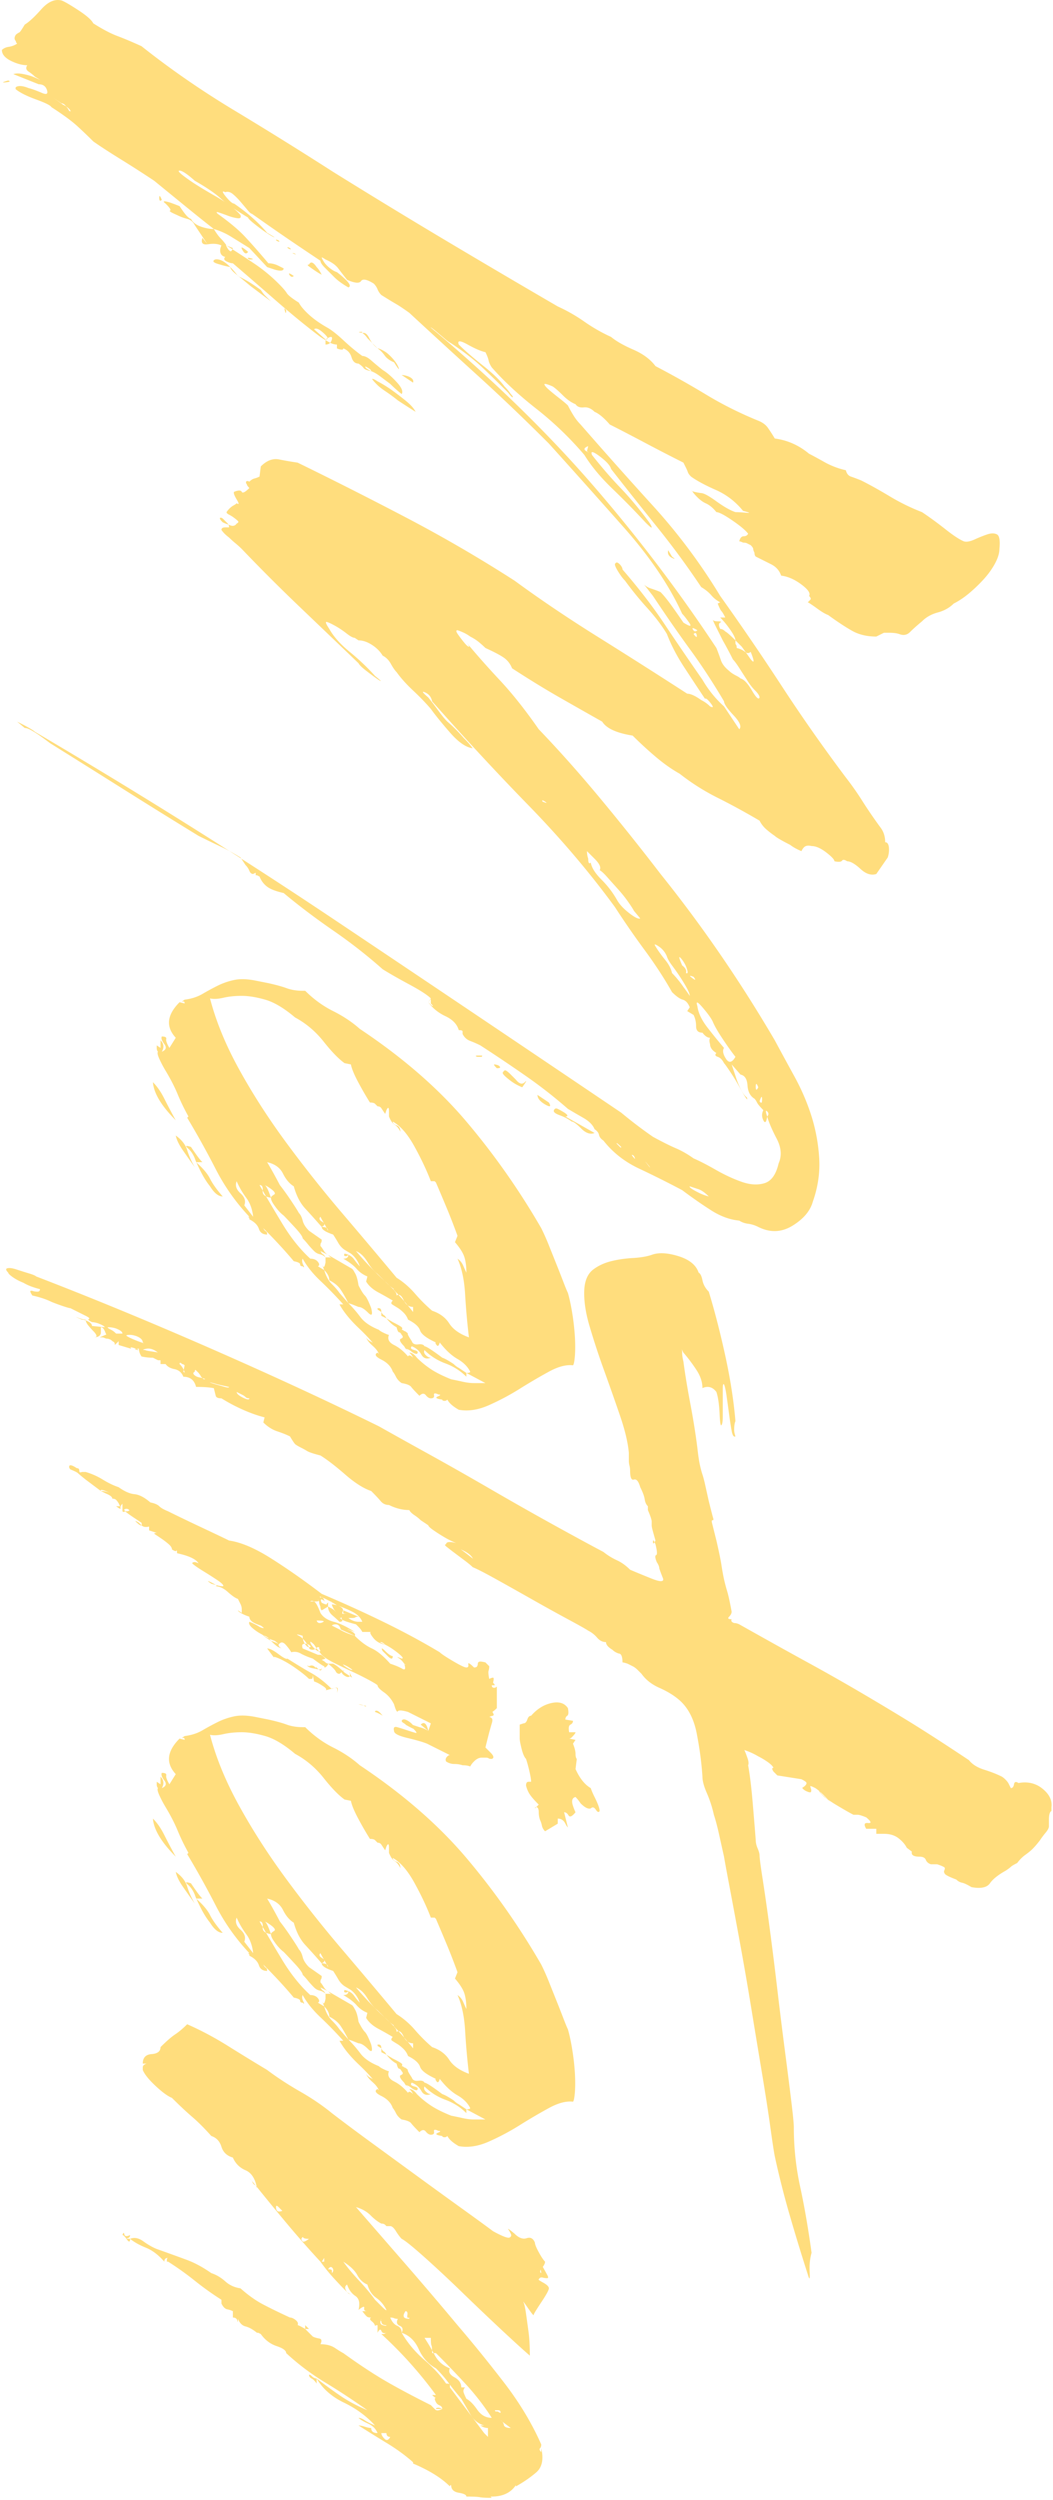 <svg xmlns="http://www.w3.org/2000/svg" width="367" height="871" viewBox="0 0 367 871"><g><g><path fill="#ffdd7d" d="M156.798 255.166c-2.95-3.394-5.163-6.123-6.634-8.184-1.77-2.066-3.836-4.203-6.193-6.415-2.363-2.209-4.278-4.354-5.75-6.412-.594-.595-1.259-1.549-1.99-2.875-.739-1.328-1.701-2.288-2.876-2.875-.885-1.48-2.143-2.73-3.76-3.76-1.624-1.037-3.172-1.549-4.644-1.549l-1.326-.884c-.594 0-1.549-.519-2.875-1.549a30.435 30.435 0 0 0-3.982-2.654c-1.327-.738-2.288-1.182-2.875-1.327-.595-.152-.297.665.885 2.433 1.472 2.654 3.828 5.31 7.076 7.962 3.242 2.654 6.193 5.453 8.848 8.406 1.471 1.173 2.135 1.77 1.99 1.77-.152 0-.739-.375-1.77-1.108a119.113 119.113 0 0 1-3.539-2.653c-1.326-1.038-2.141-1.847-2.432-2.434a20565.759 20565.759 0 0 0-20.789-19.905 629.979 629.979 0 0 1-19.905-19.904 31.876 31.876 0 0 0-2.212-1.99 34.174 34.174 0 0 1-2.211-1.99c-1.182-.886-2.067-1.77-2.654-2.655 0-.594.443-.884 1.327-.884h1.327c0-.348-.076-.668-.227-.962l.227.078c1.174.587 2.059.441 2.654-.444.587-.297.733-.595.442-.884-.298-.298-.739-.663-1.326-1.106a11.709 11.709 0 0 0-1.77-1.106c-.594-.298-.884-.595-.884-.885a7.845 7.845 0 0 1 2.212-2.212c.587-.297 1.029-.593 1.326-.884.885.587.885.146 0-1.326-.884-1.479-1.182-2.364-.884-2.655 1.471-.595 2.357-.595 2.653 0 .29.587 1.175.146 2.655-1.326-.595-.595-.885-1.038-.885-1.327-.298-.298-.373-.595-.222-.885.146-.297.512-.297 1.107 0 .587-.595 1.175-.96 1.768-1.106a9.412 9.412 0 0 0 1.77-.663l.442-3.539c2.06-2.067 4.201-2.875 6.414-2.432 2.212.441 4.347.81 6.413 1.104a1505.902 1505.902 0 0 1 37.598 19.021 490.028 490.028 0 0 1 38.041 22.116c8.846 6.483 18.577 13.05 29.193 19.683a2343.971 2343.971 0 0 1 30.962 19.683c1.175 0 2.799.733 4.866 2.213a11.816 11.816 0 0 1 3.096 2.212c1.175.587 1.251.221.222-1.106-1.037-1.328-1.7-1.845-1.99-1.548a1296.144 1296.144 0 0 1-7.298-11.058c-2.51-3.837-4.501-7.673-5.972-11.502-1.77-2.95-4.058-5.97-6.857-9.067a113.918 113.918 0 0 1-7.741-9.51c-.593-.595-1.181-1.327-1.768-2.212-1.182-1.769-1.77-2.95-1.77-3.538.29-.594.663-.74 1.106-.443.442.291.808.665 1.106 1.106.289.443.443.81.443 1.106a.548.548 0 0 1-.003.064c5.705 6.597 10.57 12.918 14.598 18.957 4.127 6.193 8.55 12.675 13.271 19.461 2.059 3.54 4.568 6.636 7.518 9.29l5.309 7.962c.885-.885.221-2.51-1.99-4.866-2.212-2.364-3.319-3.98-3.319-4.865-3.835-6.49-7.74-12.462-11.72-17.914-3.982-5.46-8.336-11.723-13.049-18.799l-3.096-3.98c.587.586 1.326 1.027 2.211 1.325 1.77.588 2.944 1.03 3.539 1.327 1.175 1.174 2.654 3.021 4.423 5.53a302.945 302.945 0 0 1 3.539 5.085c2.357 1.474 3.021 1.474 1.99 0-1.037-1.479-1.845-2.507-2.432-3.096-4.424-9.73-11.21-19.759-20.348-30.077a4009.032 4009.032 0 0 0-26.097-29.194c-8.556-8.557-16.808-16.44-24.77-23.664a3465.554 3465.554 0 0 1-23.885-21.896c-2.067-1.479-3.615-2.509-4.645-3.097-1.038-.594-2.73-1.623-5.087-3.096a5.853 5.853 0 0 1-1.327-1.99 5.94 5.94 0 0 0-1.327-1.99c-2.363-1.48-3.836-1.77-4.423-.885-.594.884-2.211.732-4.866-.44a177.924 177.924 0 0 1-3.095-3.982c-.886-1.182-2.365-2.213-4.424-3.097-.885-.595-1.327-.816-1.327-.665 0 .146.221.59.664 1.328.442.733 1.105 1.471 1.99 2.212.885.733 1.768 1.25 2.653 1.547 1.175.885 2.212 1.771 3.097 2.656 1.473 1.471 1.769 2.356.885 2.653-2.067-1.182-3.691-2.364-4.867-3.538l-3.316-3.318c-1.037-1.036-1.549-1.845-1.549-2.434-4.423-2.95-8.259-5.528-11.5-7.74-3.249-2.212-7.374-5.087-12.386-8.625-.296 0-.815-.443-1.547-1.327a304.758 304.758 0 0 0-2.433-2.875c-.885-1.037-1.77-1.92-2.653-2.654-.886-.74-1.771-.96-2.655-.664-1.182-.594-1.106-.076.221 1.55 1.327 1.616 2.28 2.431 2.876 2.431 4.713 3.242 8.549 6.636 11.499 10.173 2.061 1.176 2.876 1.693 2.434 1.55-.444-.154-1.327-.665-2.655-1.55a61.323 61.323 0 0 1-4.202-3.096c-1.478-1.182-2.211-1.92-2.211-2.212a104.95 104.95 0 0 1-5.123-3.253c.987.81 1.81 1.6 2.469 2.37.29.883-.076 1.25-1.106 1.105-1.037-.152-2.143-.442-3.318-.885a85.963 85.963 0 0 0-3.096-1.106c-.884-.298-1.036-.152-.442.443 4.126 2.945 7.299 5.598 9.51 7.962 2.212 2.356 4.934 5.453 8.183 9.288 1.175 0 2.356.291 3.539.886l1.769.885c0 .884-1.037 1.028-3.097.441l-2.654-.885-6.191-6.634a867.514 867.514 0 0 0-6.414-3.98 23.92 23.92 0 0 0-5.972-2.656c-2.654-2.067-5.972-4.72-9.952-7.962a13661.62 13661.62 0 0 1-10.837-8.846 411.667 411.667 0 0 0-11.723-7.519c-4.269-2.654-7.442-4.72-9.509-6.193a183.488 183.488 0 0 0-5.308-5.087c-2.06-1.92-5.156-4.2-9.288-6.856-.291-.593-2.06-1.48-5.308-2.653-3.242-1.182-5.598-2.364-7.078-3.538-.29-.595 0-.962.885-1.106.885-.154 2.066.068 3.539.663 1.181.29 2.806.884 4.865 1.77 1.48.586 1.99.22 1.548-1.107-.442-1.326-1.396-1.99-2.875-1.99l-8.846-3.539c.884-.297 2.066-.297 3.538 0 1.479.29 2.73.663 3.76 1.106 1.037.442 1.7.733 1.99.885.298.146-.29-.222-1.768-1.106-.588-.595-1.328-1.182-2.212-1.769-.885-.595-1.03-1.328-.443-2.212-1.769 0-3.683-.519-5.75-1.548-2.06-1.038-3.096-2.287-3.096-3.76.594-.594 1.402-.96 2.432-1.107a6.945 6.945 0 0 0 2.875-1.104c-.29-.297-.442-.589-.442-.887-.588-.586-.588-1.325 0-2.209.298-.292.74-.589 1.327-.885.297-.29.885-1.176 1.77-2.655 1.478-.885 3.392-2.653 5.75-5.307C16.733.606 19.09-.424 21.447.165c.885.297 2.806 1.401 5.75 3.316 2.952 1.922 4.721 3.47 5.308 4.646 3.248 2.066 6.047 3.537 8.405 4.422 2.363.884 5.163 2.066 8.404 3.54 10.021 7.961 20.789 15.404 32.29 22.336 11.499 6.926 23 14.08 34.501 21.454a2418.106 2418.106 0 0 0 39.588 24.105 4286.623 4286.623 0 0 0 38.703 22.78 58.023 58.023 0 0 1 9.29 5.31 58.294 58.294 0 0 0 9.288 5.307c1.769 1.472 4.348 2.943 7.74 4.422 3.387 1.472 5.972 3.387 7.742 5.75a328.89 328.89 0 0 1 17.693 9.953c5.598 3.388 11.646 6.415 18.135 9.068 1.472.587 2.578 1.395 3.318 2.433a57.163 57.163 0 0 1 2.433 3.76c4.423.587 8.403 2.356 11.942 5.308 1.175.587 2.944 1.548 5.308 2.875a27.53 27.53 0 0 0 7.519 2.875c.291 1.174.885 1.915 1.77 2.212.885.29 2.059.731 3.538 1.326 2.945 1.474 6.263 3.318 9.953 5.53a72.828 72.828 0 0 0 11.278 5.528c2.655 1.77 5.378 3.76 8.184 5.972 2.799 2.212 4.935 3.608 6.414 4.202.884.29 2.135.068 3.759-.664a45.136 45.136 0 0 1 4.424-1.769c1.327-.442 2.433-.442 3.317 0 .885.443 1.176 2.136.885 5.087 0 1.471-.518 3.166-1.548 5.087-1.036 1.915-2.364 3.76-3.982 5.528a53.265 53.265 0 0 1-5.086 4.868c-1.769 1.471-3.539 2.653-5.308 3.537-1.48 1.471-3.317 2.502-5.529 3.097-2.211.587-4.057 1.617-5.53 3.096-1.768 1.472-3.172 2.723-4.201 3.76-1.037 1.03-2.288 1.251-3.761.662-.883-.297-2.066-.44-3.537-.44h-1.77l-2.654 1.325c-3.249 0-6.047-.663-8.405-1.99-2.362-1.326-5.161-3.173-8.403-5.529-.885-.297-2.143-1.036-3.76-2.212-1.624-1.182-2.73-1.92-3.317-2.212l.885-.884c.29-.298.144-.739-.443-1.326.587-.884-.297-2.212-2.654-3.98-2.363-1.772-4.721-2.808-7.077-3.098-.594-1.768-1.77-3.096-3.539-3.98-1.769-.885-3.538-1.769-5.308-2.656-.298-.295-.442-.739-.442-1.326-.297-.594-.443-1.036-.443-1.327 0-.298-.297-.739-.884-1.328-.594-.295-1.037-.517-1.328-.663-.296-.15-.738-.22-1.326-.22-.594-.297-1.036-.443-1.327-.443.291-1.18.809-1.768 1.549-1.768.732 0 1.251-.298 1.548-.887-.886-1.18-2.731-2.729-5.53-4.644-2.805-1.92-4.644-2.875-5.529-2.875-1.182-1.479-2.433-2.509-3.76-3.096-1.327-.595-2.729-1.769-4.202-3.538a41.938 41.938 0 0 0-.502-.734c.394.242 1.445.488 3.156.734.885 0 2.654.952 5.308 2.875 2.653 1.915 4.865 3.164 6.635 3.76.885 0 2.136.07 3.76.221 1.617.146 1.251-.076-1.106-.663-2.654-3.25-5.826-5.682-9.511-7.299-3.69-1.625-6.565-3.172-8.624-4.644-.595-.595-.962-1.106-1.106-1.549-.151-.44-.373-.96-.664-1.547l-.884-1.77a657.747 657.747 0 0 1-13.712-7.077c-5.018-2.655-8.999-4.72-11.943-6.193-2.067-2.363-3.836-3.835-5.309-4.424-1.181-1.18-2.432-1.699-3.759-1.547-1.327.146-2.288-.222-2.875-1.106-1.479-.595-2.952-1.625-4.423-3.097-1.479-1.479-2.655-2.509-3.538-3.096-2.067-.885-3.029-1.106-2.875-.663.144.441.732 1.106 1.768 1.991 1.03.884 2.212 1.838 3.539 2.875 1.326 1.03 2.281 1.838 2.875 2.431a42.733 42.733 0 0 0 1.99 3.54 17.347 17.347 0 0 0 2.433 3.096 1801.447 1801.447 0 0 0 25.213 28.308 202.356 202.356 0 0 1 23.443 31.407 912.615 912.615 0 0 1 21.453 31.404c6.925 10.615 14.375 21.233 22.337 31.848a101.88 101.88 0 0 1 5.75 8.183c1.77 2.8 3.829 5.818 6.194 9.066 1.174 1.474 1.768 3.242 1.768 5.31.885 0 1.328.884 1.328 2.652a8.48 8.48 0 0 1-.443 2.655l-3.981 5.75c-1.769.587-3.615 0-5.529-1.769-1.921-1.768-3.47-2.655-4.644-2.655-.885-.593-1.48-.662-1.769-.22-.298.442-1.182.512-2.654.22 0-.593-.961-1.623-2.875-3.094-1.922-1.48-3.614-2.212-5.087-2.212-1.182-.298-2.067-.152-2.654.441-.297.291-.594.732-.885 1.328-1.48-.596-2.806-1.328-3.981-2.212a71.525 71.525 0 0 1-3.317-1.769c-1.037-.596-1.7-1.037-1.99-1.328a30.578 30.578 0 0 1-2.875-2.21 9.833 9.833 0 0 1-2.433-3.097c-5.018-2.95-9.884-5.606-14.598-7.962a77.75 77.75 0 0 1-13.269-8.405c-2.654-1.479-5.385-3.394-8.184-5.749a130.76 130.76 0 0 1-8.182-7.519c-5.605-.887-9.144-2.51-10.616-4.866-4.721-2.655-9.663-5.46-14.818-8.405-5.163-2.95-10.692-6.345-16.588-10.174-.594-1.479-1.478-2.653-2.653-3.537-1.182-.885-3.394-2.067-6.635-3.54a32.638 32.638 0 0 0-2.212-1.99c-.885-.739-1.921-1.402-3.095-1.99-1.183-.886-2.655-1.624-4.424-2.21-.595 0-.519.51.22 1.546a47.067 47.067 0 0 0 2.212 2.875c.734.884 1.251 1.328 1.549 1.328.195 0-.074-.472-.814-1.412a303.514 303.514 0 0 0 11.429 12.911c4.423 4.714 8.993 10.464 13.713 17.252 7.076 7.366 14.223 15.404 21.452 24.107a865.469 865.469 0 0 1 21.011 26.317c14.445 17.985 27.715 37.3 39.81 57.946 2.058 3.827 4.346 8.03 6.855 12.606 2.502 4.568 4.492 9.211 5.972 13.933a60.843 60.843 0 0 1 2.654 14.596c.289 5.011-.442 10.023-2.212 15.04-.884 3.242-3.249 6.041-7.078 8.405-3.835 2.355-7.815 2.501-11.942.441-1.183-.595-2.364-.96-3.538-1.106-1.182-.152-2.212-.517-3.097-1.106-3.248-.297-6.489-1.48-9.731-3.538-3.248-2.066-6.635-4.424-10.173-7.077a358.426 358.426 0 0 0-15.04-7.519c-5.017-2.364-9.144-5.606-12.385-9.733-.885-.593-1.402-1.258-1.548-1.99-.152-.739-.663-1.402-1.549-1.99-.594-1.478-1.92-2.806-3.98-3.982a296.359 296.359 0 0 1-5.308-3.094 169.141 169.141 0 0 0-15.04-11.724 560.523 560.523 0 0 0-15.48-10.393 36.572 36.572 0 0 0-3.538-1.549c-1.183-.44-2.067-1.258-2.655-2.432v-.884c0-.298-.442-.444-1.327-.444-.595-2.066-2.142-3.689-4.644-4.865-2.509-1.182-4.499-2.805-5.972-4.866l.885.885c.29.29.511.443.663.443.145 0-.075-.297-.663-.884v-.887c0-.44-.074-.625-.22-.554l.22-.33c-1.182-1.182-3.691-2.805-7.519-4.866-3.837-2.066-6.934-3.835-9.29-5.306-5.308-4.722-11.058-9.22-17.25-13.492-6.192-4.279-11.943-8.625-17.251-13.049-2.654-.593-4.576-1.326-5.751-2.21-1.181-.887-2.066-2.069-2.653-3.54l-.884-.44h-.443v-.888l-.885.443c-.594 0-1.036-.373-1.326-1.105a5.951 5.951 0 0 0-1.327-1.99l-1.51-2.265a1997.815 1997.815 0 0 1 32.471 21.284 30285.672 30285.672 0 0 1 99.967 67.233 156.464 156.464 0 0 0 11.058 8.405c3.242 1.77 5.895 3.097 7.962 3.981 2.059.885 4.126 2.06 6.192 3.538 2.06.885 4.646 2.212 7.74 3.981 3.097 1.77 6.118 3.167 9.069 4.203 2.943 1.03 5.597 1.173 7.962.441 2.356-.739 3.98-3.027 4.865-6.856 1.175-2.653.954-5.528-.664-8.624-1.624-3.097-2.729-5.683-3.317-7.74.588-.596.588-1.183 0-1.77-.594-.595-.594 0 0 1.77-.297 2.057-.74 2.501-1.327 1.326-.594-1.18-.594-2.363 0-3.539-1.181-1.182-1.922-2.066-2.212-2.653-.296-.595-.593-1.038-.884-1.328-1.48-.884-2.288-2.432-2.433-4.644-.151-2.212-.96-3.47-2.433-3.759l-3.096-3.54 1.77 5.31c1.175 3.24 2.357 5.305 3.537 6.192.291.884.147.884-.442 0-.594-.887-1.326-2.144-2.211-3.762a68.507 68.507 0 0 0-3.097-5.087c-1.181-1.769-1.921-2.805-2.212-3.094-.593-1.182-1.326-1.923-2.211-2.212-.884-.298-1.037-.74-.442-1.328-1.479-.884-2.212-1.92-2.212-3.097-.296-.884-.296-1.623 0-2.21-.885 0-1.768-.594-2.653-1.77-1.48 0-2.212-.739-2.212-2.212 0-1.478-.298-2.806-.885-3.979l-2.212-1.328.886-1.328c-.595-1.479-1.403-2.363-2.434-2.653-1.036-.297-2.287-1.182-3.759-2.653-2.655-4.722-5.827-9.587-9.51-14.598a304.972 304.972 0 0 1-10.395-15.04c-8.846-12.095-18.875-23.886-30.078-35.385-11.21-11.5-22.413-23.595-33.616-36.27-.298-1.48-1.106-2.51-2.435-3.096-1.326-.596-.96 0 1.107 1.768a133.42 133.42 0 0 1 3.539 4.644c1.175 1.617 2.212 2.875 3.097 3.761 1.768 1.472 3.682 3.387 5.749 5.75a32.756 32.756 0 0 1 3.096 3.538c-2.363-.297-5.016-2.142-7.962-5.528zm-77.191-72.398a17.12 17.12 0 0 1-1.984-.809c-.886-.884-1.182-1.4-.886-1.547.291-.152.664 0 1.106.443.443.441.885.884 1.327 1.326.184.184.33.38.437.587zm-2.648-113.6c-1.921-1.77-4.942-3.836-9.068-6.194-2.653-2.364-4.424-3.538-5.307-3.538-.885 0 .144 1.03 3.096 3.096 2.059 1.472 5.156 3.387 9.288 5.75a60.06 60.06 0 0 1 3.384 2.075 25.758 25.758 0 0 1-1.393-1.19zm164.264 101.885a.418.418 0 0 1-.161-.15c-.096-.189-.043-.138.16.15zm-78.603 52.844c-.468-.56-.934-1.121-1.398-1.685.575.67 1.041 1.232 1.398 1.685zm-78.545 75.227c-1.37-.879-2.742-1.758-4.118-2.636a69.707 69.707 0 0 1 3.858 2.246zm-7.559-4.37a365.063 365.063 0 0 1-7.298-3.54 2551.51 2551.51 0 0 1-25.655-15.924 7441.106 7441.106 0 0 0-26.097-16.365 140.53 140.53 0 0 0-3.317-2.434 35.143 35.143 0 0 0-3.097-1.99c-1.03-.593-1.839-.885-2.432-.885l-2.655-2.21c1.77.885 3.173 1.618 4.203 2.21 1.036.59 1.7 1.031 1.991 1.328 23.32 13.726 45.919 27.575 67.798 41.544a68.069 68.069 0 0 0-3.441-1.734zM2.869 28.031c.885.29.594.512-.884.663-1.473.146-1.176-.076.884-.663zm14.968 5.555l-.371-.248zm4.052 2.85c.443.219.833.439 1.171.66-.536-.735-1.071-1.103-1.613-1.103l-3.61-2.407a90.788 90.788 0 0 1 4.052 2.85zm1.171.66c.052.07.104.145.156.223.297.291.595.733.885 1.328.594.29.663.146.221-.444-.277-.37-.697-.74-1.262-1.108zm32.445 31.85c0-1.037.298-.816.885.664-.587.587-.885.365-.885-.665zm80.504 64.8c-1.181-.884-2.363-1.768-3.539-2.653-1.181-.884-2.211-1.479-3.095-1.769 0-.297-.221-.595-.664-.886a10.717 10.717 0 0 0-1.106-.663c-.297-.152-.373-.076-.222.222.147.29.809.732 1.992 1.327-1.479-.297-2.365-.665-2.654-1.106-.298-.443-.885-.962-1.77-1.549-1.182 0-1.99-.739-2.433-2.212-.442-1.477-1.402-2.508-2.875-3.095 0 .29-.151.441-.442.441-.595 0-1.182-.15-1.77-.44v-1.328c-.736 0-1.524-.206-2.361-.613.272-.286.47-.672.593-1.156.246-1.002-.243-1.154-1.475-.458-.051-.366-.518-.952-1.4-1.754-1.624-1.48-2.731-1.92-3.319-1.328l3.982 3.54v.234a49.213 49.213 0 0 1-1.77-1.119c-4.72-3.54-9.952-7.818-15.702-12.827a2330.492 2330.492 0 0 0-14.817-12.829c-.596 0-1.328-.22-2.212-.663-.885-.44-1.038-.96-.443-1.547-1.182-.298-1.77-1.038-1.77-2.213 0-.594.146-1.18.443-1.768-1.181-.595-2.729-.74-4.644-.444-1.922.292-2.586-.44-1.991-2.21l1.769 2.21-4.423-6.634c-.594-1.18-1.478-1.922-2.653-2.212a17.343 17.343 0 0 1-3.539-1.327c-2.067-.885-2.875-1.402-2.433-1.548.443-.152-.076-.96-1.548-2.433-1.175-.885-.733-1.036 1.327-.442.884.29 2.059.733 3.539 1.326 1.174 1.771 2.058 2.945 2.654 3.54.587.587 1.029.884 1.326.884.587 1.176 1.693 2.06 3.317 2.654 1.618.588 3.165.884 4.645.884.885 1.473 1.693 2.58 2.433 3.318.62.62 1.19 1.3 1.711 2.03a5.49 5.49 0 0 0 .721 1.51c.291.441.588.733.885.884.238.118.481-.107.726-.68a496.81 496.81 0 0 1 7.458 4.881 56.299 56.299 0 0 1 8.625 7.077c1.471 1.473 2.433 2.58 2.876 3.318.441.733 1.837 1.84 4.201 3.32.588 1.172 1.769 2.576 3.539 4.2 1.768 1.616 3.98 3.165 6.635 4.645 1.471.884 3.317 2.356 5.529 4.422 2.211 2.06 4.346 3.83 6.414 5.31.884 0 1.913.51 3.096 1.546a114.623 114.623 0 0 0 3.98 3.318c1.473.884 3.097 2.28 4.866 4.203 1.77 1.914 2.357 3.316 1.77 4.202a47.739 47.739 0 0 1-3.982-3.54zm-20.94-14.324c-.387.408-.927.613-1.618.613V118.5c.358.216.726.432 1.105.65.173.099.345.19.514.272zM78.67 85.13c-.06-.222.034-.089.281.404l2.212.884c-.053.159-.107.3-.16.426-.681-.437-1.365-.874-2.052-1.31a17.687 17.687 0 0 0-.28-.404zm17.973-1.146c-.297-.15-.442-.297-.442-.44 0-.152.291-.077.885.22.29.29.366.442.221.442-.152 0-.374-.076-.664-.222zm4.645 2.875c-.152 0-.373-.076-.664-.219-.296-.154-.442-.298-.442-.444 0-.15.29-.075.884.222.291.29.366.441.222.441zm-16.809.222c-.739-1.327-.075-1.106 1.991.663-.595.886-1.257.665-1.991-.663zm17.915 1.328c-.298-.152-.519-.222-.664-.222h.664c.587.29.809.443.662.443-.151 0-.372-.078-.662-.22zM86.912 90.4c-.885-.595-.741-.74.441-.443 1.176.291 1.03.443-.441.443zm.441 9.288a287.568 287.568 0 0 0-4.126-3.389 63.623 63.623 0 0 1 3.021 1.62c1.03.587 2.578 1.617 4.644 3.096.587.885 1.03 1.472 1.327 1.77l2.212 2.211zm-4.865-3.98c-1.48-1.183-2.212-2.068-2.212-2.655-1.479-.297-2.653-.594-3.539-.884-2.362-.595-2.95-1.182-1.769-1.769 1.473-.297 3.242.587 5.308 2.653a28.12 28.12 0 0 1 2.483 2.87l-.271-.216zm.271.216l.468.375-.297-.149a36.078 36.078 0 0 0-.17-.226zm27.154-1.543a51.92 51.92 0 0 1-2.212-1.549c-.594-.44-.594-.663 0-.663.588-1.182 1.471-.885 2.654.884.587.587 1.175 1.472 1.769 2.654.587.291.587.291 0 0-.594-.296-1.327-.739-2.211-1.326zm-8.405 1.991a1.474 1.474 0 0 1-.664-.665c-.151-.296-.151-.442 0-.442.146 0 .664.29 1.549.885-.298.29-.595.365-.885.222zm-2.212 11.943c-.297-1.039-.151-1.107.443-.222 0 1.174-.152 1.251-.443.222zm156.141 121.417a137.207 137.207 0 0 0-3.539-6.635c-.884-1.768-1.699-3.394-2.433-4.865-.573-1.147-.922-1.937-1.049-2.369.171.399.74.6 1.713.6 1.175 0 1.175 0 0 0 1.175 0 1.473.144.885.441-.594.292-.594 1.031 0 2.212.588 0 1.175.29 1.77.885.587.292 1.768 1.328 3.538 3.096v.885c0 .292.069.511.222.663.144.145.221.513.221 1.106 1.175.291 2.135.733 2.875 1.327.106.085.21.157.312.217l-1.418-1.985-2.212-2.213c0-.884-.885-2.509-2.653-4.865a28.794 28.794 0 0 0-2.655-3.097h1.77c-.595-1.18-1.037-1.92-1.327-2.212-.297-.297-.741-1.182-1.328-2.653l.885-.443a9.9 9.9 0 0 1-3.096-2.432c-.885-1.036-2.067-1.99-3.539-2.875a289.297 289.297 0 0 0-15.26-20.789 1984.725 1984.725 0 0 1-16.145-20.348c-.298-1.182-1.624-2.653-3.98-4.422-2.365-1.77-3.249-1.923-2.655-.443 3.242 4.126 6.559 7.962 9.953 11.501 3.386 3.538 6.704 7.52 9.952 11.941.588.887.884 1.474.884 1.771 0 .29-.74-.297-2.21-1.77a284.333 284.333 0 0 0-11.501-11.722c-4.133-3.98-7.375-7.892-9.731-11.72a116.23 116.23 0 0 0-16.809-16.147c-6.193-4.865-11.356-9.66-15.481-14.374-.595-.885-.962-1.7-1.106-2.434-.152-.739-.518-1.699-1.106-2.875-1.479-.297-3.539-1.182-6.192-2.653-2.655-1.48-3.692-1.48-3.097 0 2.06 2.06 4.865 4.492 8.404 7.3 3.539 2.798 6.04 5.23 7.52 7.296a17.707 17.707 0 0 1 2.211 2.655c.588.587.808.952.664 1.104-.151.146-.664-.373-1.548-1.547a478.1 478.1 0 0 0-9.068-8.846c-2.806-2.654-6.414-5.46-10.837-8.406-.594-.297-1.403-.884-2.433-1.769a264.878 264.878 0 0 0-2.875-2.43c-.885-.742-1.479-1.183-1.769-1.329-.297-.15.29.366 1.769 1.547 20.638 17.398 38.773 35.09 54.406 53.081a547.06 547.06 0 0 1 43.348 57.06 78.084 78.084 0 0 1 1.549 4.201c.442 1.328 1.395 2.578 2.875 3.76.587.588 1.472 1.175 2.654 1.771.587.29 1.03.586 1.326.884 1.175.29 2.502 1.693 3.982 4.2 1.472 2.504 2.356 3.32 2.654 2.434 0-.595-.519-1.403-1.549-2.434-1.037-1.036-1.99-2.286-2.876-3.759a209.359 209.359 0 0 1-2.432-3.759c-1.036-1.626-1.845-2.73-2.433-3.318zm4.515-2.437l.794 1.111c.587.885 1.029 1.472 1.327 1.77.884.883.732-.153-.443-3.098-.508.503-1.068.575-1.678.217zM126.28 115.61c0 .292-.298.368-.886.222-.594-.152-.297-.222.886-.222zm6.634 6.193c.588.292 1.106.588 1.548.885.442.292.955.733 1.548 1.328 1.473 1.471 2.433 2.8 2.875 3.981.443 1.174-.076.587-1.548-1.769-1.478-.595-2.584-1.404-3.317-2.434-.74-1.036-1.549-1.845-2.433-2.432.291 0 .733.144 1.327.441zm-1.327-.44a9.159 9.159 0 0 1-1.811-1.813l.041.041c.588.59 1.176 1.176 1.77 1.771zm-3.539-3.54c-.593-.885-1.181-1.48-1.768-1.769.884-.298 1.692.29 2.432 1.768.313.63.668 1.205 1.064 1.728-.58-.578-1.154-1.153-1.728-1.728zm-13.859-.015c.043.305-.203.458-.737.458.27-.18.515-.333.737-.458zm25.803 12.842c.587 0 1.326.146 2.211.443 1.471.587 2.06 1.326 1.769 2.212zm-1.327 8.846a61.8 61.8 0 0 0-4.203-3.096c-1.327-.885-2.288-1.624-2.875-2.21-1.479-1.48-2.066-2.212-1.77-2.212.291 0 .886.29 1.77.884 1.175.587 2.655 1.472 4.423 2.653a108.754 108.754 0 0 1 5.53 4.203c1.617 1.328 2.723 2.578 3.317 3.76a266.594 266.594 0 0 1-6.192-3.982zm66.348 15.924c-1.479.587-1.7 1.176-.664 1.77 1.03.588 1.107.588.222 0zm29.194 38.482c1.174.887 1.174 1.03 0 .443-1.182-.595-1.624-1.479-1.327-2.653zm7.297 25.435c.443.733.956.81 1.549.222-1.478-.887-1.99-.963-1.549-.222zm1.329 1.991c-.154-.885-.52-1.036-1.107-.444.885 1.176 1.251 1.328 1.107.444zm-53.744 57.943c1.473.59 1.769.59.885 0-.885-.593-1.182-.593-.885 0zm26.319 30.522c-1.326-1.479-2.584-2.875-3.759-4.203-1.183-1.327-2.067-2.142-2.654-2.433.587-.884 0-2.21-1.771-3.98l-2.653-2.654c0 .884.144 1.77.442 2.653 0 1.473.291 1.914.885 1.328.29 1.77 1.548 3.76 3.76 5.971a32.935 32.935 0 0 1 5.528 7.3c.886 1.47 2.281 2.942 4.203 4.421 1.914 1.474 3.165 2.06 3.759 1.77l-2.211-2.654c-.298-.595-.961-1.623-1.99-3.097a46.225 46.225 0 0 0-3.539-4.422zm14.154 19.905c-1.327-.886-1.7-.886-1.105 0 .884 1.471 1.991 3.018 3.317 4.643 1.327 1.618 2.135 3.165 2.433 4.644a33.955 33.955 0 0 1 1.99 2.212 33.248 33.248 0 0 1 1.991 2.654 73.336 73.336 0 0 1 2.212 3.096c0-.594-.374-1.547-1.106-2.875a58.909 58.909 0 0 0-2.433-3.98 81.471 81.471 0 0 0-2.654-3.76c-.885-1.182-1.48-2.212-1.769-3.097a7.52 7.52 0 0 0-2.876-3.537zm9.51 9.287c.588.292.733-.075.442-1.106a10.236 10.236 0 0 0-1.326-2.875c-.595-.884-1.037-1.403-1.327-1.547-.298-.152 0 .81.885 2.875 1.175.884 1.617 1.77 1.326 2.653zm2.212 1.77c1.176.886 1.327.732.442-.442-1.479-.595-1.624-.443-.442.441zm-91.34 7.407l-.664.997c.295-.593.517-.925.665-.997zm94.879 2.766c-1.77-2.066-2.363-2.212-1.77-.44.29 2.355 1.473 4.865 3.538 7.518a192.592 192.592 0 0 0 5.75 7.077c-.593.885-.372 2.136.664 3.76 1.031 1.617 2.137 1.395 3.318-.663-1.181-1.48-2.653-3.54-4.424-6.193-1.769-2.653-2.95-4.72-3.537-6.193-.595-1.182-1.771-2.805-3.539-4.866zM166.53 368.18c-.297 0-.519-.076-.663-.222-.154-.152.068-.222.663-.222h1.327c.291 0 .291.146 0 .444zm5.75 2.653c.291 0 .664.07 1.106.222.443.145.733.365.885.662.145.292-.222.444-1.106.444-.885-.885-1.182-1.328-.885-1.328zm7.52 5.31c1.175 1.47 2.211 1.768 3.095.883.886-.884.588-.297-.884 1.77-1.478-.596-2.806-1.329-3.981-2.213-2.363-1.769-3.248-2.805-2.653-3.097.29-.592.663-.738 1.105-.44.443.29.954.732 1.548 1.327zm83.599 2.43c0 1.328.291 1.398.885.222-.594-1.479-.885-1.547-.885-.222zm-72.099 5.531c.885 1.471.443 1.692-1.327.663-1.769-1.037-2.653-2.143-2.653-3.319zm74.311-1.106c0-1.328-.297-1.106-.884.662.587.885.884.665.884-.662zm-58.388 11.721c-1.478.587-3.026.07-4.643-1.548-1.624-1.625-2.731-2.433-3.319-2.433-1.18-.884-2.584-1.623-4.201-2.212-1.624-.593-2.288-1.182-1.99-1.769.29-.595.732-.739 1.326-.44.588.288 1.251.662 1.99 1.103.734.443 1.175.808 1.328 1.106.145.291-.077.443-.664.443zm7.741 3.537c-.152 0-.075.146.221.444l.886.884c.289.292.442.292.442 0-.885-.884-1.403-1.328-1.549-1.328zm5.75 4.868c.733.884.809.733.222-.443-.885-.595-.961-.444-.222.443zm4.866 2.432c1.03 1.327 1.252 1.55.664.662-1.48-1.768-1.7-1.99-.664-.662zm14.819 7.74c-.298.292.731 1.03 3.096 2.212a17.48 17.48 0 0 0 3.538 1.328c-1.479-1.479-2.806-2.364-3.981-2.656z"/></g><g><path fill="#ffdd7d" d="M132.029 471.68c-.297-.886-1.037-1.846-2.212-2.876-1.181-1.036-1.92-1.99-2.211-2.875.29.59.884 1.106 1.769 1.55.207.102.405.226.596.37-1.33-1.574-3.003-3.319-5.02-5.236-2.95-2.807-5.163-5.53-6.633-8.184h1.326a139.086 139.086 0 0 0-7.962-8.183c-2.654-2.51-4.721-5.087-6.193-7.74-.296.586-.22 1.327.22 2.211.444.885.368 1.031-.22.442-.594 0-.884-.222-.884-.663 0-.443-.741-.817-2.211-1.106a149.958 149.958 0 0 0-4.866-5.529 202.372 202.372 0 0 0-5.75-5.97c.29.586.587.951.883 1.105.29.144.443.511.443 1.104-1.48 0-2.433-.662-2.875-1.99-.443-1.326-1.548-2.432-3.317-3.316v-.443l-.442-.442h.442c-4.72-5.019-8.626-10.547-11.721-16.589a305.186 305.186 0 0 0-9.953-17.914l.443-.44a72.964 72.964 0 0 1-3.761-7.74c-1.036-2.51-2.433-5.24-4.201-8.185a40.534 40.534 0 0 1-2.213-4.203c-.587-1.327-.732-2.142-.441-2.43-.291-.299-.443-.742-.443-1.329v-.884l1.326.884v-2.653c1.182 1.174 1.329 2.501.443 3.981 1.479-.595 1.769-1.48.886-2.655-.886-1.182-1.175-2.067-.886-2.654 1.18 0 1.7.29 1.548.884-.145.588.22 1.618 1.106 3.097l2.212-3.539c-3.538-3.836-3.097-7.96 1.327-12.385l1.769.444c0-.596-.221-.817-.663-.665-.443.146-.222-.076.663-.663 2.356-.297 4.423-.96 6.193-1.99a91.175 91.175 0 0 1 5.307-2.876 24.038 24.038 0 0 1 5.752-1.99c2.057-.443 4.566-.367 7.517.222l4.425.884c2.653.587 4.79 1.174 6.414 1.77 1.617.586 3.462.883 5.528.883h.885c2.945 2.945 6.193 5.31 9.732 7.078 3.538 1.77 6.634 3.83 9.288 6.193 15.039 10.02 27.425 20.79 37.155 32.29 9.73 11.498 18.427 23.885 26.098 37.155a79.363 79.363 0 0 1 2.654 5.971l2.653 6.635c.884 2.212 1.693 4.27 2.432 6.193.733 1.915 1.251 3.164 1.55 3.76.587 2.06 1.104 4.491 1.547 7.298a83.46 83.46 0 0 1 .884 7.962c.146 2.502.146 4.712 0 6.634-.152 1.915-.373 3.021-.663 3.317-2.363-.296-5.163.443-8.404 2.212a197.028 197.028 0 0 0-10.174 5.971 85.385 85.385 0 0 1-10.837 5.75c-3.69 1.617-7.153 2.136-10.394 1.55-2.067-1.182-3.394-2.365-3.98-3.54-.299.291-.596.443-.886.443-.594 0-.885-.152-.885-.443-2.067-.296-2.584-.663-1.547-1.104 1.03-.444 1.104-.665.221-.665-1.183-.593-1.7-.518-1.549.221.146.733-.22 1.106-1.106 1.106-.594 0-1.18-.373-1.769-1.106-.594-.739-1.326-.662-2.212.222-1.478-1.48-2.432-2.51-2.874-3.097-.443-.594-1.548-1.036-3.317-1.327-.885-.593-1.549-1.326-1.992-2.212-.442-.885-.815-1.478-1.105-1.769-.594-1.769-1.922-3.173-3.982-4.203-2.066-1.036-2.509-1.845-1.326-2.432zm-11.944-101.292c-2.065-1.48-4.498-3.98-7.297-7.52-2.807-3.538-6.125-6.345-9.953-8.404-3.836-3.248-7.298-5.309-10.394-6.193-3.097-.885-5.828-1.328-8.184-1.328-2.364 0-4.499.222-6.414.665-1.922.441-3.469.511-4.644.22 2.06 7.962 5.453 16.215 10.173 24.77 4.714 8.551 10.174 17.03 16.366 25.435a443.026 443.026 0 0 0 19.462 24.55 2838.515 2838.515 0 0 1 19.021 22.557c2.356 1.473 4.492 3.318 6.414 5.53a56.562 56.562 0 0 0 5.972 5.971c2.653.885 4.643 2.356 5.97 4.423 1.327 2.06 3.61 3.683 6.857 4.865a251.469 251.469 0 0 1-1.328-15.039c-.296-5.018-1.182-9.142-2.654-12.385.885.587 1.55 1.396 1.992 2.432.441 1.03.807 1.84 1.104 2.434 0-2.067-.22-3.835-.663-5.309-.44-1.477-1.548-3.248-3.317-5.307l.884-2.21a222.226 222.226 0 0 0-3.318-8.626 826.23 826.23 0 0 0-4.2-9.953l-.444-.443h-1.327c-1.478-3.835-3.393-7.892-5.75-12.165-2.364-4.276-4.865-7.153-7.519-8.624 0 .587.442 1.03 1.327 1.328.885.29 1.327 1.03 1.327 2.211-.595-1.18-1.258-1.99-1.99-2.433-.74-.443-1.405-1.403-1.99-2.875v-1.769c0-1.479-.298-1.625-.885-.443l-.443 1.328c-.594-.885-1.037-1.55-1.328-1.99-.297-.444-.739-.666-1.326-.666l-.885-.884c-.298-.298-.885-.44-1.769-.44a117.94 117.94 0 0 1-4.202-7.3c-1.328-2.51-2.143-4.5-2.433-5.972zm-66.79 6.634c1.478 1.472 2.806 3.386 3.981 5.75a194.402 194.402 0 0 0 3.98 7.521c-5.01-5.02-7.665-9.442-7.962-13.27zm11.942 23.664c.588 1.915 1.472 3.905 2.655 5.972a482.189 482.189 0 0 1-4.203-5.972c-1.328-1.92-2.143-3.613-2.433-5.087 2.06 1.474 3.386 3.167 3.981 5.087zm3.175 4.203l.048.111a38.165 38.165 0 0 0-.126-.11zm4.787 5.75c.885 1.768 2.358 3.83 4.424 6.193-1.48 0-2.953-1.182-4.424-3.54-1.181-1.477-2.287-3.248-3.317-5.307A65.908 65.908 0 0 1 68.46 405c2.289 2.017 3.87 3.902 4.74 5.64zm-5.308-7.078c-.594-1.479-1.403-2.653-2.433-3.538-1.036-.884-.663-1.038 1.106-.443.587.884 1.251 1.84 1.99 2.875.733 1.03 1.395 1.84 1.991 2.434h-2.133a16.122 16.122 0 0 1-.52-1.328zm52.194 31.848c-.884-.595-1.623-1.404-2.21-2.434a52.635 52.635 0 0 0-1.77-2.875c-2.655-.884-3.982-1.768-3.982-2.653-2.066-2.364-3.98-4.5-5.75-6.413-1.769-1.922-3.096-4.5-3.98-7.742-1.48-.885-2.73-2.364-3.76-4.422-1.037-2.067-2.876-3.394-5.53-3.98.886 1.47 1.77 3.02 2.655 4.643.884 1.617 1.472 2.723 1.77 3.318 1.174 1.471 2.5 3.316 3.98 5.528 1.472 2.212 2.355 3.607 2.653 4.203.588.587 1.031 1.471 1.327 2.653.29 1.176 1.03 2.358 2.212 3.54l4.423 3.096c0 .587-.076.952-.22 1.104-.153.146-.222.513-.222 1.106.291.292.664.81 1.106 1.55.443.732.953 1.25 1.548 1.547l-2.654-1.326c.291.587.588.952.885 1.104.29.146.587.513.884 1.106-.594-.593-1.257-.96-1.99-1.106-.739-.152-1.403-.517-1.99-1.104a30.84 30.84 0 0 1-2.212-2.433 24.695 24.695 0 0 0-1.77-1.99c0-.596-.96-1.922-2.874-3.982-1.92-2.067-3.173-3.394-3.76-3.98-1.181-.885-2.363-2.213-3.538-3.982-.595-.884-.885-1.623-.885-2.212 0-.297.367-.663 1.106-1.106.732-.44-.077-1.402-2.434-2.875l-.877-.437c.587.297 1.324 1.776 2.206 4.418-.69-.099-1.255-.255-1.698-.468a647.81 647.81 0 0 0 5.677 9.536c2.945 4.865 6.193 8.916 9.732 12.164 1.175 0 2.058.366 2.654 1.106.587.733.587 1.25 0 1.548l2.211 1.327c.588 2.06 1.472 3.684 2.654 4.866 1.175 1.175 2.06 2.212 2.655 3.096l3.095 3.538a45.587 45.587 0 0 1 4.202 4.866c1.327 1.77 3.463 3.242 6.414 4.423.291.29.733.587 1.327.885 1.174.587 1.915.884 2.212.884-.595 1.474 0 2.654 1.77 3.54 1.77.885 3.386 2.21 4.864 3.981.29-.595.885-.443 1.77.441-.298-.595-.595-1.036-.885-1.327l-.44-.442c.883 0 1.768.587 2.653 1.77a31.888 31.888 0 0 0 4.864 3.98c1.77 1.176 4.126 2.358 7.077 3.54 1.473.29 2.875.587 4.204.885 1.327.29 2.578.441 3.759.441h3.982l-6.636-3.538c.886 0 1.328-.152 1.328-.443-.885-1.769-2.364-3.248-4.424-4.422-2.066-1.182-4.133-3.097-6.192-5.752-.298 1.176-.663 1.473-1.107.886-.442-.595-.518-.886-.22-.886-3.248-1.478-5.087-2.875-5.53-4.2-.442-1.329-1.845-2.586-4.202-3.76-.297-.886-.814-1.7-1.548-2.434-.74-.739-1.48-1.327-2.211-1.769a50.63 50.63 0 0 1-1.77-1.106c-.442-.297-.373-.74.221-1.327a129.215 129.215 0 0 0-5.087-2.875c-1.92-1.037-3.317-2.288-4.201-3.76l.442-1.769a9.754 9.754 0 0 1-3.76-2.655c-1.037-1.182-2.585-2.364-4.644-3.538 1.174 0 1.768-.443 1.768-1.327-.296.291-.593.443-.884.443-.594 0-.74-.298-.443-.885 1.474.29 2.579.953 3.318 1.991.732 1.03 1.396 1.838 1.99 2.432a9.36 9.36 0 0 0-3.095-4.423zm-27.351-18.604c-.398-.681-.789-1.354-1.172-2.018a6.366 6.366 0 0 1-.005.054c-.103.884.29 1.539 1.177 1.964zm-2.284-3.954c.363.637.734 1.282 1.112 1.936.128-1.29-.24-1.936-1.112-1.936zm-6.635 2.875c1.472 1.327 1.915 2.723 1.328 4.202l3.094 3.981c-.295-2.655-1.105-4.865-2.431-6.636a27.881 27.881 0 0 1-3.319-5.75c-.593 1.472-.15 2.875 1.329 4.203zm8.411-2.871a.625.625 0 0 0-.006-.004zm20.12 12.823c.283.162.482.323.598.485a20.304 20.304 0 0 0-.157-.264 29.837 29.837 0 0 1-1.106-1.99c-.593.587-.372 1.174.665 1.77zm-.222 1.77c.782 0 1.358.124 1.725.374a40.96 40.96 0 0 0-.83-1.53c.17.383-.13.767-.895 1.155zm1.725.374c.156.3.318.617.487.952 0-.414-.163-.732-.487-.952zm-.83-1.53a.725.725 0 0 0-.075-.129l.075.129zm15.029 13.32c-1.182-1.923-2.51-3.173-3.98-3.76 3.24 3.827 6.557 7.297 9.951 10.394l-2.432-2.432c-1.183-.887-2.364-2.288-3.54-4.203zm5.971 6.634l.222.221c.551.552 1.073 1.04 1.562 1.463a76.943 76.943 0 0 0-1.784-1.684zm9.952 10.837v-1.769c-.725 0-1.36-.196-1.906-.587a105.11 105.11 0 0 1 1.906 2.356zm-3.317-4.203c-.552-1.21-1.142-1.807-1.773-1.785a92.77 92.77 0 0 1 1.998 2.235 6.438 6.438 0 0 1-.225-.45zm-1.773-1.785a86.397 86.397 0 0 0-1.707-1.795c.043.11.17.272.384.485.442.442.664.953.664 1.548.224-.15.444-.23.659-.238zm-1.544-1.974c-.47-.315-.982-.712-1.534-1.19.458.446.915.903 1.371 1.369-.045-.12.008-.179.162-.179zm4.728 5.606c-.394-.473-.79-.939-1.186-1.397.332.602.727 1.068 1.186 1.397zm-27.287-8.703c0-1.182-.595-2.364-1.77-3.538-.593-1.479-.738-1.92-.441-1.327.29.59.587.145.884-1.326v-1.77h1.327c.291 0 .586.145.884.442l-1.326-1.327 8.404 4.865c.29.292.587.733.885 1.328.587.884 1.03 2.356 1.326 4.424.885 1.77 1.618 2.943 2.212 3.538.587.586 1.327 2.06 2.212 4.424.588 2.356.22 2.875-1.105 1.547-1.328-1.327-2.434-1.99-3.32-1.99l-2.21-.885-1.327-.443c-.885-1.769-1.77-3.316-2.653-4.644-.885-1.327-2.213-2.433-3.982-3.318zm16.808 9.733h.442c.588 0 .885.441.885 1.326l-1.327-.885zm1.326 1.326c.291.586.588.954.885 1.106.29.146.588.511.886 1.105l-1.77-.884zm29.636 21.232v1.326c-2.066-2.067-4.499-3.614-7.298-4.644-2.806-1.036-5.239-2.586-7.298-4.644-.298.587-.152 1.174.442 1.77.588.586 1.175.883 1.77.883-1.478.587-2.585.222-3.317-1.106-.74-1.325-1.846-2.288-3.319-2.875-.594.587-.296 1.031.885 1.328 1.175.29 1.473.733.885 1.326-.595 0-1.258-.296-1.99-.885-.675-.541-1.288-.831-1.836-.877-.2-.198-.4-.494-.598-.892-1.478-1.479-1.845-2.363-1.105-2.653.732-.297.808-.74.221-1.328-.297-.595-.594-.884-.884-.884-.298 0-.595-.595-.885-1.769-1.182-.595-2.363-1.625-3.538-3.097l2.211 1.328c1.77.885 2.8 1.472 3.096 1.77.29.29.29.586 0 .883.29 0 .587.146.884.444.291 0 .734.29 1.327.884-.297 0 .146.885 1.327 2.653.291.885 1.03 1.252 2.211 1.106 1.176-.15 1.915.068 2.213.663.587 0 2.655 1.328 6.192 3.981.885.292 2.212 1.031 3.981 2.212.588.587 1.175 1.031 1.77 1.328zm-21.076-8.398c.096.094.192.165.287.214.29.146.589.512.887 1.106a2.885 2.885 0 0 0-1.328-1.327c.05 0 .102.002.154.007z"/></g><g><path fill="#ffdd7d" d="M161.222 540.237a123.31 123.31 0 0 1 2.874 2.212c.734.587.955.733.664.443-.556-1.106-1.95-2.148-4.182-3.122.215.151.43.307.644.467zm-6.634-4.865a56.567 56.567 0 0 1-3.761-2.432c-1.036-.74-1.548-1.258-1.548-1.549l-2.653-1.769c-.595-.595-1.327-1.182-2.212-1.769-.885-.595-1.48-1.182-1.77-1.769-2.363 0-4.72-.595-7.077-1.77-1.182 0-2.141-.441-2.875-1.325-.74-.886-1.846-2.068-3.317-3.54-2.654-.885-5.682-2.805-9.068-5.75-3.393-2.951-6.268-5.163-8.626-6.634-2.363-.596-3.912-1.107-4.644-1.55a29.241 29.241 0 0 0-1.99-1.105c-1.183-.594-1.921-1.038-2.211-1.327-.298-.298-.885-1.182-1.771-2.654-1.181-.594-2.653-1.18-4.423-1.77-1.768-.593-3.393-1.624-4.865-3.097l.442-1.769c-2.364-.593-4.866-1.479-7.52-2.653a61.181 61.181 0 0 1-7.52-3.98c-1.18 0-1.844-.298-1.99-.885-.151-.596-.372-1.48-.663-2.656-1.48-.295-3.538-.44-6.192-.44-.595-2.365-2.067-3.54-4.424-3.54-.594-1.478-1.624-2.362-3.096-2.654-1.48-.297-2.502-.885-3.096-1.769h-1.77v-1.328h-.884l-1.77-.884c-1.472 0-2.798-.152-3.98-.44-.588-.886-.885-1.772-.885-2.657v-.097c-.161.065-.383.097-.664.097-.09 0-.172.002-.245.004-.18-.067-.393-.14-.638-.223-1.33-.443-1.695-.373-1.107.22l-4.423-1.326v-1.328l-1.328 1.328c0-.595-.144-.963-.442-1.106a3.844 3.844 0 0 1-.884-.665c-.587-.296-1.03-.44-1.327-.44a2 2 0 0 1-.884-.223 1.894 1.894 0 0 0-.886-.222h-.884l2.354-1.007c-.115-.169-.237-.423-.364-.762-.442-1.18-.953-1.768-1.548-1.768v1.768c0 1.177-.885 1.77-2.653 1.77.884 0 1.257-.22 1.105-.663-.145-.443-.512-.96-1.105-1.547a28 28 0 0 1-1.77-1.99c-.495-.625-.784-1.193-.863-1.708.27.1.557.226.863.38.884.441 1.326.954 1.326 1.547l4.425.443c0-.297-.733-.74-2.213-1.328-.884-.297-1.617-.44-2.212-.44-1.175-.595-1.547-.963-1.104-1.106.44-.152.075-.52-1.107-1.106l-1.768-.885-3.54-1.768c-.29 0-1.106-.222-2.432-.665a73.575 73.575 0 0 1-4.202-1.548c-1.77-.884-3.982-1.616-6.636-2.212-.587-.884-.808-1.395-.663-1.547.152-.146.442-.146.885 0 .442.152.96.22 1.548.22.594 0 .884-.29.884-.885-2.356-.587-4.271-1.325-5.75-2.212-1.472-.587-2.722-1.25-3.76-1.99-1.03-.731-1.548-1.25-1.548-1.548-.884-.884-.953-1.395-.221-1.547.74-.145 1.77 0 3.097.44 1.327.444 2.729.885 4.202 1.328 1.478.441 2.363.815 2.654 1.106 19.172 7.373 39.366 15.702 60.599 24.992 21.23 9.287 40.839 18.355 58.829 27.202a2785.298 2785.298 0 0 0 17.472 9.73c6.925 3.83 14.078 7.887 21.453 12.165 7.367 4.27 14.52 8.328 21.452 12.164 6.926 3.83 12.897 7.078 17.914 9.731a22.175 22.175 0 0 0 4.645 2.875c1.617.733 3.166 1.84 4.644 3.318 2.06.885 4.568 1.915 7.52 3.097 2.944 1.174 4.27 1.174 3.98 0-.594-1.48-1.036-2.655-1.326-3.54 0-.595-.298-1.325-.885-2.212-.595-1.478-.664-2.286-.222-2.432.443-.15.367-1.403-.22-3.759-.12-.296-.226-.544-.32-.745.094-.153.2-.347.32-.583-.595-2.066-.961-3.394-1.106-3.98-.152-.596-.221-1.037-.221-1.328v-1.326c0-.595-.443-1.923-1.328-3.98v-1.328c-.593-.596-.96-1.404-1.105-2.434-.152-1.036-.663-2.432-1.55-4.2-.593-2.067-1.325-2.95-2.21-2.656-.885.292-1.327-.739-1.327-3.097 0-.592-.076-1.179-.221-1.769a7.073 7.073 0 0 1-.221-1.768v-2.654c-.297-3.54-1.327-7.894-3.096-13.048a1038.612 1038.612 0 0 0-5.53-15.703 264.613 264.613 0 0 1-5.086-15.482c-1.48-5.018-2.067-9.434-1.77-13.269.29-2.945 1.327-5.087 3.096-6.415 1.77-1.327 3.83-2.279 6.193-2.875 2.357-.586 4.866-.954 7.52-1.106 2.653-.146 4.865-.51 6.635-1.105 2.356-.885 5.453-.733 9.289.442 3.828 1.183 6.192 3.097 7.077 5.75.588.298 1.03 1.183 1.327 2.654.29 1.48 1.029 2.807 2.21 3.981 2.06 6.78 3.982 14.225 5.752 22.338 1.768 8.108 2.944 15.702 3.538 22.78-.297.587-.442 1.617-.442 3.097 0 .586.145 1.325.442 2.211-.594.29-1.036-.373-1.327-1.99-.297-1.625-.594-3.54-.884-5.752-.298-2.21-.596-4.354-.885-6.412-.298-2.067-.594-3.394-.885-3.98-.296-.299-.443.22-.443 1.546v9.731c0 1.617-.151 2.58-.441 2.876-.297.587-.52-.74-.663-3.98-.154-3.249-.52-5.752-1.107-7.52-.884-1.183-1.921-1.77-3.096-1.77a3.9 3.9 0 0 0-1.77.441c0-2.066-.663-4.132-1.99-6.19a56.177 56.177 0 0 0-4.644-6.194 502.35 502.35 0 0 1-.63-1.254c.124.29.188.707.188 1.254 0 .884.144 1.915.442 3.097.588 4.422 1.397 9.357 2.433 14.818 1.03 5.452 1.839 10.54 2.432 15.26.29 2.654.588 4.644.884 5.97.29 1.328.589 2.434.886 3.318.29.884.587 1.991.885 3.318.29 1.326.732 3.316 1.326 5.972.885 3.537 1.396 5.528 1.549 5.971.144.441.068.663-.221.663-.298 0-.374.29-.222.884.145.587.664 2.656 1.548 6.193.885 3.83 1.473 6.705 1.77 8.625.29 1.915.588 3.54.884 4.866a58.592 58.592 0 0 0 1.106 4.202c.442 1.473.954 3.83 1.548 7.077 0 .587-.297 1.176-.884 1.77-.596.586-.298.884.884.884-.297.59 0 1.03.885 1.327.587 0 1.174.146 1.769.444 9.434 5.306 17.25 9.655 23.443 13.047a719.973 719.973 0 0 1 17.25 9.733 996.97 996.97 0 0 1 17.03 10.171c6.042 3.684 13.49 8.474 22.338 14.377 1.174 1.472 2.945 2.578 5.308 3.318 2.358.731 4.423 1.548 6.193 2.432a7.963 7.963 0 0 1 2.212 2.212l.884 1.77c.587 0 .953-.445 1.106-1.329.144-.884.663-1.036 1.549-.44 3.24-.596 6.04.067 8.403 1.99 2.357 1.914 3.387 4.048 3.096 6.412v1.328c-.594.29-.884 1.327-.884 3.096v2.212c0 .587-.374 1.326-1.107 2.21a30.902 30.902 0 0 0-1.99 2.656c-.885 1.173-1.77 2.212-2.653 3.096-.595.587-1.403 1.25-2.433 1.991-1.037.732-1.991 1.693-2.875 2.875-1.181.586-1.922 1.03-2.212 1.325-.298.292-.884.733-1.77 1.328-2.653 1.472-4.5 2.945-5.528 4.424-1.038 1.471-3.172 1.915-6.414 1.326-1.48-.884-2.586-1.402-3.318-1.548-.74-.15-1.402-.519-1.99-1.105-2.364-.885-3.691-1.548-3.982-1.99-.296-.444-.373-.818-.22-1.107a2.02 2.02 0 0 0 .22-.884c0-.298-.883-.739-2.653-1.328h-2.212c-.885-.297-1.48-.815-1.768-1.547-.298-.74-1.038-1.106-2.212-1.106-2.067 0-2.951-.596-2.654-1.769l-1.77-1.328c-.594-1.182-1.548-2.288-2.875-3.318-1.326-1.036-3.027-1.547-5.087-1.547h-2.654v-1.769h-3.537c-.886-1.479-.665-2.142.662-1.99 1.328.143 1.106-.52-.662-1.99-1.48-.596-2.433-.886-2.876-.886h-1.548c-1.182-.595-3.25-1.77-6.193-3.539a32.573 32.573 0 0 1-2.607-1.72l-1.596-1.597a24.879 24.879 0 0 0-1.383-1.29 5.87 5.87 0 0 1-.164-.259c-.048 0-.073.02-.075.056-.433-.36-.85-.672-1.253-.94-1.181-.595-1.768-.815-1.768-.663 0 .144.068.441.22.885.146.44.146.808 0 1.105-.152.29-.815.144-1.99-.443-.885-.595-1.183-.96-.885-1.106.29-.152.588-.373.885-.662.29-.298.442-.596.442-.885 0-.298-.594-.74-1.77-1.328l-8.403-1.326-1.327-1.327c-.594-.884-.594-1.328 0-1.328-.297-.595-.961-1.258-1.99-1.99a24.889 24.889 0 0 0-3.318-1.99 24.564 24.564 0 0 0-4.865-2.213c.29.59.588 1.328.883 2.212.588 1.474.734 2.502.444 3.097.587 3.242 1.105 7.443 1.548 12.605.442 5.158.807 9.656 1.105 13.493 0 .884.222 1.838.664 2.875.443 1.03.664 1.838.664 2.431 0 .887.365 3.686 1.105 8.406a800.232 800.232 0 0 1 2.432 17.03c.886 6.634 1.77 13.711 2.655 21.23.884 7.52 1.769 14.666 2.654 21.454.885 6.78 1.617 12.605 2.21 17.471.59 4.865.886 7.886.886 9.068 0 7.078.732 14.003 2.212 20.79 1.472 6.78 2.799 14.444 3.98 23-.593 2.06-.814 4.347-.663 6.856.145 2.502-.076 2.724-.663.663a745.755 745.755 0 0 1-6.413-21.01 304.326 304.326 0 0 1-5.087-20.125c-.298-1.479-.817-4.865-1.55-10.174-.738-5.309-1.7-11.5-2.874-18.577a7289.222 7289.222 0 0 1-3.76-22.78 1184.04 1184.04 0 0 0-3.981-23 3764.162 3764.162 0 0 0-3.538-19.02c-1.037-5.462-1.7-9.069-1.991-10.838-.594-2.654-1.181-5.309-1.77-7.962-.593-2.654-1.181-4.866-1.768-6.635a41.424 41.424 0 0 0-2.432-7.52c-1.038-2.364-1.55-4.279-1.55-5.75-.296-4.72-.96-9.73-1.99-15.04-1.036-5.306-3.172-9.287-6.413-11.943-1.77-1.479-3.981-2.805-6.635-3.98-2.654-1.182-4.721-2.806-6.193-4.866l-1.327-1.327c-.594-.594-1.182-1.036-1.77-1.326-.594-.297-1.181-.595-1.77-.884-.883-.298-1.477-.444-1.767-.444 0-2.066-.443-3.096-1.328-3.096-.885-.298-1.624-.739-2.211-1.326-1.48-.884-2.212-1.77-2.212-2.655-1.183 0-2.211-.517-3.096-1.548a9.853 9.853 0 0 0-3.097-2.433c-.884-.593-3.248-1.92-7.077-3.98a692.75 692.75 0 0 1-12.385-6.856 1683.42 1683.42 0 0 0-12.606-7.077c-3.98-2.211-6.711-3.614-8.184-4.201-.593-.595-1.48-1.328-2.654-2.212l-3.538-2.653a119.892 119.892 0 0 1-2.875-2.213c-.74-.594-.815-.884-.221-.884 0-.884 1.175-1.038 3.538-.443a31.19 31.19 0 0 1-4.422-2.212zM47.52 469.911c.793.293.95.44.466.44-1.072-.271-1.23-.417-.466-.44zm-17.647-9.892c-.511-.189-.96-.283-1.348-.283-2.06-.887-2.503-1.106-1.328-.665 1.182.443 2.066.665 2.654.665 0 .093.007.187.022.283zm198.262 77.263c-.379.612-.564.569-.564-.139 0-.709.185-.664.564.139zm57.306 86.611c.08.066.159.134.24.203.61.907 1.603 1.87 2.978 2.887l1.28 1.278c-.886-.884-1.77-1.625-2.654-2.21-1.245-1.245-1.858-1.961-1.844-2.158zM42.678 464.601c0-.595-.732-1.182-2.211-1.77a8.316 8.316 0 0 0-2.654-.442c-.588 0-.29.29.885.884.595.29 1.182.733 1.769 1.328zm1.549.885c.442.29 1.182.663 2.212 1.107a39.8 39.8 0 0 0 2.875 1.105c.884.29 1.036.29.443 0 0-.886-.734-1.625-2.213-2.212-.884-.297-1.618-.443-2.211-.443-1.175 0-1.548.146-1.106.443zm8.404 5.307c1.3.196 2.09.33 2.373.395-1.45-1.146-2.833-1.573-4.142-1.28-1.327.292-1.252.444.22.444-.884 0-.365.145 1.549.44zm2.373.395l.06.048c.096 0 .076-.016-.06-.048zm9.348 4.47c-.297-.295-.593-.441-.885-.441-.593-.595-.883-.595-.883 0 .587.587 1.03 1.174 1.326 1.769l.125.256zm-.317 1.584l-.125.627c.543.544.584.333.125-.627zm5.626 1.955c.587.587.442.29-.443-.884l-.884-.885c-.297-.297-.443-.15-.443.441-.593.292-.663.665-.22 1.106.442.444 1.029.733 1.768.885.429.086.81.171 1.141.258-1.148-1.15-1.455-1.457-.92-.92zm.92.92c.125.127.261.263.407.408.588 0 .663-.076.22-.222a9.041 9.041 0 0 0-.628-.185zm5.272 2.178c-2.066-.596-2.951-.817-2.653-.665.289.146.953.367 1.99.665 1.029.289 2.06.587 3.096.884 1.03.29 1.548.29 1.548 0zm6.635 2.652c0 .587.733 1.251 2.21 1.99 1.474.733 2.214.81 2.214.222-.595 0-1.038-.152-1.327-.443-.298-.298-.74-.593-1.327-.885z"/></g><g><path fill="#ffdd7d" d="M161.223 614.991c-.885-.297-1.845-.44-2.875-.44-1.038 0-1.992-.299-2.875-.887-.298-.593-.154-1.183.442-1.77.29-.297.587-.44.884-.44l-7.962-3.98c-1.48-.597-3.76-1.259-6.856-1.992-3.096-.74-4.644-1.549-4.644-2.434-.297-1.182.069-1.623 1.105-1.327 1.03.291 2.212.664 3.539 1.106 1.326.443 2.282.733 2.875.884.568.141.308-.34-.771-1.433-.54-.215-1.462-.696-2.768-1.442.038-.019.076-.037.116-.054a2.109 2.109 0 0 1-.558-.387c-.594-.297-.884-.595-.884-.884.29-.596.884-.665 1.769-.222.843.42 1.547.975 2.126 1.665.766.254 1.532.511 2.296.767 1.175.291 2.212.732 3.097 1.327l-2.653-2.212c1.175-1.182 2.059-.44 2.653 2.212l.885-2.653-7.962-3.98c-2.066-.596-3.248-.666-3.538-.223-.298.444-.74-.373-1.327-2.433-.885-1.769-2.067-3.173-3.54-4.2-1.478-1.039-2.21-1.848-2.21-2.435-.298-.297-1.258-.884-2.875-1.769a104.364 104.364 0 0 0-5.751-2.875 278.637 278.637 0 0 1-6.414-3.096c-2.067-1.036-3.538-1.99-4.423-2.875l-.923-1.154a.593.593 0 0 0 .48-.173l-.442-.885v-.44h-.441c-.298 0-.443.142-.443.44l-.885-1.327c-.885-.885-1.327-1.182-1.327-.885 0 .291.22.733.663 1.328.307.407.647.78 1.025 1.12-.338.136-.606.207-.804.207-.884 0-1.326-.297-1.326-.884.588 0 .732-.154.442-.443a2.708 2.708 0 0 0-1.126-.67c-.483-.728-.965-1.332-1.447-1.813.072.432.192.817.36 1.155.102.202.203.387.304.555a2.04 2.04 0 0 0-.524.11c-.442.143-.518.663-.221 1.547l5.309 2.212h.883c.292 0 .885.442 1.77 1.328l-1.327.441c.588.29 1.03.587 1.327.885.29.291.732.443 1.327.443h1.327c.588.29 1.25.732 1.99 1.326.483.388.936.775 1.36 1.164.158-.1.369-.193.63-.28l-.515.387c.177.166.35.332.516.5l1.84 1.226a.44.44 0 0 1-.072.1c-.296.29-.738.29-1.326 0-.594-.299-1.036-.664-1.327-1.107a.547.547 0 0 1-.11-.36l-.774.581c-.594 0-1.037-.297-1.328-.884-.296-.595-1.182-1.479-2.653-2.653 0 .29-.153.587-.443.884-.594.587-.884.587-.884 0-.297 0-1.624-.884-3.982-2.653-1.768-.595-3.172-1.182-4.201-1.77-1.037-.594-2.143-.74-3.317-.442-.298-.595-.886-1.404-1.77-2.434-.885-1.036-1.624-1.258-2.211-.663-.596.29-.596.733 0 1.328.289.29.587.441.884.441-.297 0-.74-.152-1.327-.44-.594-.298-1.48-1.039-2.654-2.213.884.29 1.618.587 2.21.884.589.29.29 0-.883-.884a19.934 19.934 0 0 1-1.945-.763 3.93 3.93 0 0 0-1.593-1.006c-.2-.067-.317-.089-.352-.066a11.245 11.245 0 0 1-.533-.377 16.381 16.381 0 0 1-3.318-2.212c-1.037-.885-1.403-1.623-1.105-2.212 1.472.59 2.654 1.176 3.538 1.77.587.29 1.029.442 1.327.442.29 0 0-.298-.885-.885a18.257 18.257 0 0 1-2.211-.884c-1.182-.595-1.77-1.328-1.77-2.212-.884-.298-1.624-.594-2.212-.885-1.182-.595-1.768-1.036-1.768-1.328l1.327.887v-1.328c0-.595-.153-1.182-.443-1.769-.298-.594-.593-1.18-.884-1.77-.885-.296-2.067-1.105-3.54-2.432-1.48-1.328-2.95-1.99-4.422-1.99.586 0 .663-.151.223-.442 1.883.503 2.768.577 2.652.22-.152-.442-.885-1.106-2.211-1.99a158.2 158.2 0 0 0-4.867-3.097c-1.92-1.182-3.171-2.067-3.76-2.653 0-.298.292-.444.885-.444.29 0 .733.146 1.328.444-.885-1.48-3.394-2.654-7.52-3.538 0-.887-.076-1.182-.222-.887-.151.292-.663.146-1.547-.44 0-.596-.443-1.258-1.328-1.99a29.368 29.368 0 0 0-2.654-1.992 240.546 240.546 0 0 0-1.99-1.327c-.384-.258-.154-.4.68-.434l-.016-.008-2.654-.884v-1.328c-1.175.29-2.06.146-2.654-.443.119-.117.119-.412 0-.885l-2.654-1.768c-1.406-.938-2.436-1.69-3.098-2.253v.04c-.29.292-.586.292-.883 0v-2.653c-.587.595-.81 1.106-.665 1.547.154.444-.366.222-1.546-.662h1.327c-.291-.885-.734-1.617-1.327-2.213-.29-.289-.733-.44-1.328-.44 0-.589-.733-1.176-2.211-1.772l-1.77-.884c.885 0 1.77.154 2.654.444.123.042.24.081.35.12-.231-.104-.495-.217-.792-.342-1.77-.733-2.502-.809-2.212-.222l-5.308-3.98c-1.472-1.175-2.356-1.915-2.654-2.21-.29-.292-1.175-.734-2.653-1.328-.29-.29-.443-.588-.443-.885 0-.884.885-.733 2.654.441.594 0 .884.298.884.885 0 .595.297.74.886.443h1.326a24.2 24.2 0 0 1 5.972 2.653c1.922 1.182 3.759 2.067 5.529 2.655 2.067 1.48 3.912 2.29 5.53 2.432 1.624.152 3.468 1.106 5.528 2.875 1.479.297 2.509.741 3.096 1.328.595.587 1.624 1.176 3.096 1.768 2.945 1.474 6.925 3.387 11.944 5.75 5.01 2.358 8.106 3.83 9.288 4.425 4.127.587 8.992 2.653 14.597 6.193 5.598 3.538 11.5 7.664 17.693 12.384 7.664 3.242 14.964 6.558 21.895 9.952 6.925 3.386 13.338 6.856 19.242 10.396.587.587 2.135 1.617 4.644 3.096 2.5 1.472 4.05 2.211 4.644 2.211.588 0 .809-.374.664-1.107-.153-.739.51-.37 1.99 1.107.588 0 .954-.152 1.106-.442.145-.297.22-.595.22-.884 0-.298.147-.52.444-.665.29-.152 1.029-.076 2.21.222l1.328 1.327c0 .587-.077 1.106-.221 1.548-.151.442-.076 1.397.22 2.875.588-.296 1.03-.442 1.329-.442.29 0 .29.587 0 1.77.587.586.732.883.44.883h-.883c0 .587.289.885.884.885.29 0 .587-.152.885-.44v7.517c-.661.658-1.173 1.08-1.536 1.269.065.148.135.315.21.5.29.291.29.59 0 .885-.298 0-.741.145-1.328.443.29 0 .587.146.885.443.289.29.289.885 0 1.77-.594 2.057-.962 3.385-1.106 3.98a871.29 871.29 0 0 0-1.106 4.422l1.77 1.771c1.175 1.174 1.326 1.912.442 2.21-.594 0-.962-.076-1.106-.219-.151-.154-.518-.222-1.106-.222h-1.327c-.884 0-1.77.441-2.654 1.326-.594.588-1.036 1.175-1.326 1.771-.596-.298-1.48-.444-2.654-.444zM111.2 575.355c-.237-.017-.52-.148-.846-.395a7.443 7.443 0 0 1-.524-.428 8.37 8.37 0 0 0 .524-.235zm10.725 8.574c.186-.346.018-1.05-.511-2.11l1.325 2.652zm-.513-2.113l.002.004zm-46.22-29.634c-.458-.122-.975-.27-1.551-.443-.885-.595-1.257-.885-1.106-.885.145 0 .51.144 1.106.442.587.291 1.105.59 1.548.884l.002.002zm-25.88-20.791c-.177.174-.62-.046-1.327-.663-1.175-1.036-1.03-1.106.444-.222zm-5.307-5.75c-.29 0-.587.146-.885.443.25 0 .392.102.43.311.46.222.988.158 1.588-.19a1.34 1.34 0 0 0-1.133-.564zm47.862 44.168c.584.389 1.233.746 1.945 1.072.22.224.426.479.618.763-1.83-1.146-2.683-1.756-2.563-1.835zm21.583-12.764a29.481 29.481 0 0 0-.876-.421l.872 1.742c-.296-.59-.592-.877-.881-.877-.297-.298-.518-.373-.663-.222-.152.146-.077.511.22 1.106 1.176.587 1.77.733 1.77.443 0-.175.204-.35.615-.524a.783.783 0 0 0-.172.524v.885c1.175.587 1.914 1.03 2.21 1.325l.885.887c-.593-.595-1.036-1.182-1.326-1.77-.298-.594-.442-.96-.442-1.107 0-.152.587-.076 1.768.222 1.77.587 2.434 1.327 1.99 2.212-.442.884.07 1.03 1.55.443-.885.29-1.328.29-1.328 0v-.887l5.308 2.213c-.594 0-.96.07-1.105.221-.153.146-.52.222-1.106.222h-1.327c1.175.884 2.356 1.326 3.538 1.326h1.328c-.595-1.478-1.77-2.654-3.54-3.538a40.07 40.07 0 0 0-5.308-2.212 26.198 26.198 0 0 0-2.102-1.24c.105-.028.217-.057.334-.086-.162 0-.308.01-.44.03-.531-.286-1.122-.59-1.772-.917zm-1.77-.44a.7.7 0 0 1 .353-.215c-.622-.244-.74-.174-.353.214zm.353-.215c.15.06.331.137.541.234l-.01-.02c-.177-.177-.354-.249-.53-.214zm25.744 18.792a23.439 23.439 0 0 0-3.537-2.212c-.595-.594-1.106-.885-1.55-.885-.441 0 .07.291 1.55.885-1.77-.296-3.173-1.105-4.203-2.432-1.037-1.328-1.258-1.99-.663-1.99h-3.096c-.298-.596-.74-1.183-1.328-1.77l-.884-.884a44.998 44.998 0 0 1-3.096-.886c-.708-.237-1.273-.474-1.698-.71.151.473-.165.71-.956.71-.594-.594-1.403-1.326-2.432-2.21-1.037-.885-1.55-1.923-1.55-3.097l-2.211 1.325c-.298-.295-.443-.738-.443-1.325-.296-.595-.442-1.106-.442-1.549a.926.926 0 0 0-.112-.443c-.071.149-.476.223-1.214.223h-.443c.587.29 1.328 1.617 2.21 3.981.886 1.471 2.434 2.501 4.646 3.095 2.212.59 4.645 1.77 7.299 3.54-1.48-.596-2.288-.885-2.433-.885-.152 0 0 .068.442.221.442.144.954.442 1.548.885.587.441.733.81.443 1.106l-4.865-2.212c-.298-1.182-.885-1.769-1.771-1.769-.594 0-1.036.144-1.326.441l2.654 1.328c1.47.884 3.24 1.617 5.308 2.212 2.059 2.058 4.05 3.538 5.97 4.422 1.916.885 4.05 2.654 6.415 5.31 1.768.586 3.165 1.173 4.202 1.767.998.57 1.237.034.713-1.614.764.428.75.377-.05-.154-.594-.885-1.258-1.549-1.99-1.99-.74-.444-.373-.374 1.106.221.884 0 .145-.886-2.213-2.655zm-19.461-11.943c0 .109.02.198.06.267a.638.638 0 0 1-.06-.267zm.06.267c.12.264.42.528.896.793a1.28 1.28 0 0 0-.072-.176c-.18-.36-.198-.609-.05-.749a1.708 1.708 0 0 0-.391.308c-.187 0-.314-.06-.382-.176zm1.266-.267c-.233 0-.397.045-.492.135.163-.09.328-.135.492-.135zm-9.288-6.194zm-.885.887c-.594-.297-1.037-.297-1.327 0zm.92-.869c.36.185.606.401.737.646.07-.145-.176-.36-.736-.646zm1.956 8.166c1.029-.44.366-.663-1.991-.663.289.885.953 1.106 1.99.663zm-6.112 7.41c.26-.018.522.016.783.105.228.343.456.714.684 1.112-.492 0-.98-.408-1.467-1.216zm-.745-2.764c-2.066-.595-2.51-.595-1.327 0 .468.234.938.586 1.408 1.055a6.431 6.431 0 0 1-.081-1.055zm29.636 7.076l-1.77-1.769c-.593-1.183-.297-1.183.886 0 1.175 1.175 2.06 1.77 2.653 1.77 0 1.174-.593 1.174-1.77 0zm-19.462 11.501a46.127 46.127 0 0 0-.109-.108c.415-.112.82-.224 1.214-.335 1.03-.298 1.25.291.663 1.77.292-1.18.146-1.77-.442-1.77-.296 0-.74.146-1.326.443zm-2.212.441c.588-.295.146-.884-1.327-1.769-.885-.595-1.77-1.036-2.654-1.327l-.443-2.21c0 .884-.151 1.326-.442 1.326h-.884c-.885-.885-2.143-1.92-3.76-3.097-1.624-1.18-3.096-2.142-4.423-2.875-1.328-.739-2.433-1.258-3.318-1.548-.564-.189-.83-.198-.795-.026l-2.302-3.07c.886 0 2.212.663 3.982 1.991 1.769 1.327 2.799 1.838 3.096 1.55 3.242 2.057 6.04 3.758 8.404 5.084 2.32 1.307 4.642 3.11 6.97 5.422-.675.183-1.376.367-2.104.55zm-18.046-11.526l.353.47c-.216-.215-.333-.372-.353-.47zm24.238 2.68c.29.291.809.665 1.549 1.106.733.443 1.25.663 1.548.663.29 0-.298-.442-1.77-1.326-1.182-.595-1.623-.74-1.327-.443zm-8.845 1.327c.085.085.166.16.242.227a159.024 159.024 0 0 0-.861-.174c.061.12.12.25.176.39a8.89 8.89 0 0 1-.187-.393l-1.362-.27c-.74-.153-1.257-.374-1.547-.664-.298-.297-.152-.297.442 0 1.03-.521 1.837-.245 2.42.826-.29-.7-.062-.68.677.058zm.242.227c.719.135 1.084-.087 1.084-.669 0 1.062-.362 1.289-1.084.669zm70.75 27.64c-.442-1.768-.663-2.95-.663-3.539v-4.866l1.327-.44c.588 0 1.029-.444 1.327-1.329.29-.884.733-1.327 1.327-1.327 2.059-2.362 4.423-3.836 7.077-4.423 2.654-.594 4.568 0 5.75 1.77.29 1.471.222 2.357-.22 2.653-.444.291-.664.732-.664 1.327l2.654.444c0 .587-.298 1.028-.886 1.325-.594.291-.738 1.176-.441 2.656h2.212c0 .29-.443.884-1.328 1.768-.296.29-.594.442-.884.442l2.212.443-.885 1.328c.587 1.471.885 2.653.885 3.537 0 .884.144 1.471.442 1.77l-.442 3.54c1.47 3.24 3.24 5.451 5.307 6.633.29.884.733 1.915 1.326 3.097 1.175 2.355 1.77 3.981 1.77 4.865-.297.587-.74.443-1.326-.443-.595-.885-1.182-1.037-1.77-.44-.884.288-2.066-.299-3.54-1.77-.592-.885-1.18-1.625-1.767-2.212-1.183.29-1.48 1.327-.885 3.096.29.885.587 1.617.885 2.212-1.183 1.472-1.991 1.837-2.433 1.104-.442-.738-.962-1.104-1.55-1.104l1.328 5.307c-.297-.298-.593-.739-.884-1.326-.594-1.182-1.48-1.77-2.655-1.77v1.77l-4.423 2.654c-.593-.596-.96-1.258-1.106-1.99a8.104 8.104 0 0 0-.663-1.99 8.289 8.289 0 0 1-.441-2.655c0-1.18-.298-1.77-.885-1.77l.885-.885c-1.48-1.479-2.51-2.653-3.097-3.538-.595-.884-1.037-1.922-1.327-3.096 0-.885.29-1.328.884-1.328h.885c0-.885-.298-2.508-.885-4.866a46.167 46.167 0 0 0-.884-3.096c-.595-.593-1.106-1.769-1.548-3.538zm5.088 20.346l-.444.444c0-.298.146-.444.443-.444h.001zm-61.927-35.828c.588 0 1.175.145 1.77.443.587 0 .884.07.884.221 0 .144-.297.068-.883-.22zm6.193 2.212c.587 0 1.327.587 2.21 1.77-.883-.595-1.767-1.037-2.652-1.327 0-.297.145-.443.442-.443zm-1.77-.222a432.114 432.114 0 0 1 0 0z"/></g><g><path fill="#ffdd7d" d="M132.029 728.223c-.297-.884-1.037-1.844-2.212-2.874-1.181-1.036-1.92-1.991-2.211-2.875.29.589.884 1.106 1.769 1.549.207.103.405.226.596.37-1.33-1.574-3.003-3.318-5.02-5.236-2.95-2.806-5.163-5.53-6.633-8.183h1.326a138.777 138.777 0 0 0-7.962-8.183c-2.654-2.51-4.721-5.088-6.193-7.741-.296.587-.22 1.328.22 2.212.444.885.368 1.03-.22.44-.594 0-.884-.22-.884-.661 0-.444-.741-.817-2.211-1.106a149.958 149.958 0 0 0-4.866-5.53 202.372 202.372 0 0 0-5.75-5.97c.29.587.587.952.883 1.106.29.144.443.51.443 1.104-1.48 0-2.433-.663-2.875-1.991-.443-1.325-1.548-2.431-3.317-3.315v-.444l-.442-.441h.442c-4.72-5.02-8.626-10.547-11.721-16.59a305.186 305.186 0 0 0-9.953-17.913l.443-.441a72.964 72.964 0 0 1-3.761-7.74c-1.036-2.51-2.433-5.24-4.201-8.184a40.534 40.534 0 0 1-2.213-4.203c-.587-1.327-.732-2.142-.441-2.431-.291-.298-.443-.741-.443-1.328v-.885l1.326.885v-2.653c1.182 1.174 1.329 2.5.443 3.98 1.479-.594 1.769-1.48.886-2.654-.886-1.183-1.175-2.067-.886-2.654 1.18 0 1.7.29 1.548.884-.145.587.22 1.618 1.106 3.097l2.212-3.54c-3.538-3.835-3.097-7.96 1.327-12.384l1.769.443c0-.595-.221-.816-.663-.664-.443.145-.222-.076.663-.663 2.356-.298 4.423-.96 6.193-1.991a91.175 91.175 0 0 1 5.307-2.875 23.994 23.994 0 0 1 5.752-1.99c2.057-.443 4.566-.368 7.517.22l4.425.886c2.653.587 4.79 1.174 6.414 1.769 1.617.587 3.462.884 5.528.884h.885c2.945 2.945 6.193 5.309 9.732 7.078 3.538 1.769 6.634 3.829 9.288 6.193 15.039 10.02 27.425 20.789 37.155 32.288 9.73 11.5 18.427 23.886 26.098 37.157a79.363 79.363 0 0 1 2.654 5.97c.885 2.21 1.769 4.424 2.653 6.636.884 2.212 1.693 4.27 2.432 6.193.733 1.915 1.251 3.164 1.55 3.759.587 2.06 1.104 4.492 1.547 7.299.442 2.799.732 5.452.884 7.962.146 2.502.146 4.712 0 6.634-.152 1.915-.373 3.02-.663 3.316-2.363-.295-5.163.444-8.404 2.213a196.308 196.308 0 0 0-10.174 5.97 85.385 85.385 0 0 1-10.837 5.75c-3.69 1.618-7.153 2.137-10.394 1.55-2.067-1.182-3.394-2.364-3.98-3.54-.299.292-.596.443-.886.443-.594 0-.885-.151-.885-.442-2.067-.296-2.584-.663-1.547-1.105 1.03-.443 1.104-.664.221-.664-1.183-.594-1.7-.518-1.549.22.146.734-.22 1.107-1.106 1.107-.594 0-1.18-.373-1.769-1.106-.594-.74-1.326-.663-2.212.222-1.478-1.48-2.432-2.51-2.874-3.097-.443-.595-1.548-1.036-3.317-1.327-.885-.594-1.549-1.326-1.992-2.213-.442-.884-.815-1.477-1.105-1.768-.594-1.77-1.922-3.173-3.982-4.203-2.066-1.036-2.509-1.845-1.326-2.432zm-11.944-101.29c-2.065-1.48-4.498-3.981-7.297-7.521-2.807-3.538-6.125-6.345-9.953-8.403-3.836-3.25-7.298-5.31-10.394-6.193-3.097-.885-5.828-1.328-8.184-1.328-2.364 0-4.499.222-6.414.665-1.922.44-3.469.51-4.644.22 2.06 7.962 5.453 16.215 10.173 24.77 4.714 8.55 10.174 17.029 16.366 25.435a443.005 443.005 0 0 0 19.462 24.548 2874.793 2874.793 0 0 1 19.021 22.558c2.356 1.474 4.492 3.319 6.414 5.53a56.574 56.574 0 0 0 5.972 5.972c2.653.884 4.643 2.356 5.97 4.423 1.327 2.06 3.61 3.683 6.857 4.865a251.428 251.428 0 0 1-1.328-15.04c-.296-5.017-1.182-9.141-2.654-12.384.885.587 1.55 1.396 1.992 2.432.441 1.03.807 1.838 1.104 2.434 0-2.067-.22-3.836-.663-5.31-.44-1.476-1.548-3.247-3.317-5.306l.884-2.211a222.226 222.226 0 0 0-3.318-8.625 826.23 826.23 0 0 0-4.2-9.953l-.444-.443h-1.327c-1.478-3.835-3.393-7.892-5.75-12.165-2.364-4.276-4.865-7.153-7.519-8.625 0 .588.442 1.03 1.327 1.328.885.29 1.327 1.03 1.327 2.212-.595-1.182-1.258-1.99-1.99-2.433-.74-.443-1.405-1.404-1.99-2.875v-1.77c0-1.48-.298-1.624-.885-.443l-.443 1.328a302.421 302.421 0 0 1-1.328-1.99c-.297-.443-.739-.665-1.326-.665l-.885-.884c-.298-.298-.885-.442-1.769-.442a117.913 117.913 0 0 1-4.202-7.3c-1.328-2.508-2.143-4.5-2.433-5.97zm-66.79 6.634c1.478 1.47 2.806 3.386 3.981 5.75a195.137 195.137 0 0 0 3.98 7.52c-5.01-5.02-7.665-9.441-7.962-13.27zm11.942 23.664c.588 1.915 1.472 3.905 2.655 5.97a474.88 474.88 0 0 1-4.203-5.97c-1.328-1.92-2.143-3.614-2.433-5.087 2.06 1.473 3.386 3.167 3.981 5.087zm3.175 4.203l.048.11a38.165 38.165 0 0 0-.126-.11zm4.787 5.749c.885 1.769 2.358 3.83 4.424 6.194-1.48 0-2.953-1.183-4.424-3.54-1.181-1.477-2.287-3.248-3.317-5.307a65.908 65.908 0 0 1-1.422-2.985c2.289 2.016 3.87 3.902 4.74 5.638zm-5.308-7.077c-.594-1.48-1.403-2.653-2.433-3.538-1.036-.884-.663-1.038 1.106-.443.587.884 1.251 1.839 1.99 2.875.733 1.03 1.395 1.839 1.991 2.434h-2.133a16.122 16.122 0 0 1-.52-1.328zm52.194 31.848c-.884-.595-1.623-1.404-2.21-2.434a52.255 52.255 0 0 0-1.77-2.875c-2.655-.885-3.982-1.77-3.982-2.653-2.066-2.364-3.98-4.5-5.75-6.413-1.769-1.923-3.096-4.5-3.98-7.742-1.48-.885-2.73-2.364-3.76-4.422-1.037-2.067-2.876-3.394-5.53-3.981.886 1.47 1.77 3.02 2.655 4.643.884 1.617 1.472 2.723 1.77 3.319 1.174 1.47 2.5 3.316 3.98 5.528 1.472 2.212 2.355 3.607 2.653 4.202.588.588 1.031 1.472 1.327 2.653.29 1.177 1.03 2.358 2.212 3.54l4.423 3.097c0 .587-.076.952-.22 1.104-.153.146-.222.513-.222 1.106.291.292.664.809 1.106 1.549.443.732.953 1.25 1.548 1.546l-2.654-1.324c.291.587.588.952.885 1.104.29.146.587.513.884 1.106-.594-.593-1.257-.96-1.99-1.106-.739-.152-1.403-.517-1.99-1.104a30.661 30.661 0 0 1-2.212-2.434 24.674 24.674 0 0 0-1.77-1.99c0-.595-.96-1.921-2.874-3.981-1.92-2.067-3.173-3.394-3.76-3.981-1.181-.885-2.363-2.213-3.538-3.981-.595-.885-.885-1.623-.885-2.212 0-.298.367-.663 1.106-1.106.732-.441-.077-1.402-2.434-2.875l-.877-.438c.587.297 1.324 1.775 2.206 4.419-.69-.1-1.255-.256-1.698-.468a652.82 652.82 0 0 0 5.678 9.536c2.944 4.865 6.192 8.916 9.731 12.164 1.176 0 2.059.366 2.655 1.106.586.733.586 1.25 0 1.547l2.21 1.328c.589 2.06 1.473 3.683 2.655 4.866 1.174 1.175 2.06 2.212 2.654 3.096l3.096 3.538a45.574 45.574 0 0 1 4.201 4.865c1.327 1.77 3.463 3.242 6.414 4.424.291.29.733.587 1.327.885 1.174.587 1.915.884 2.212.884-.595 1.474 0 2.653 1.77 3.54 1.77.884 3.386 2.21 4.864 3.98.29-.594.885-.442 1.77.442-.298-.595-.595-1.036-.885-1.328l-.44-.441c.883 0 1.768.587 2.653 1.769a31.888 31.888 0 0 0 4.864 3.98c1.77 1.177 4.126 2.359 7.077 3.54 1.473.29 2.875.588 4.204.885 1.327.29 2.578.442 3.759.442h3.982l-6.636-3.538c.886 0 1.328-.152 1.328-.443-.885-1.77-2.364-3.25-4.424-4.423-2.066-1.181-4.133-3.096-6.192-5.752-.298 1.177-.663 1.474-1.107.887-.442-.595-.518-.887-.22-.887-3.248-1.477-5.087-2.874-5.53-4.2-.442-1.328-1.845-2.585-4.202-3.76-.297-.886-.814-1.7-1.548-2.433-.74-.74-1.48-1.328-2.211-1.77a52.194 52.194 0 0 1-1.77-1.105c-.442-.298-.373-.74.221-1.328a129.292 129.292 0 0 0-5.087-2.874c-1.92-1.037-3.317-2.288-4.201-3.76l.442-1.77a9.764 9.764 0 0 1-3.76-2.654c-1.037-1.182-2.585-2.364-4.644-3.538 1.174 0 1.768-.443 1.768-1.328-.296.292-.593.444-.884.444-.594 0-.74-.298-.443-.885 1.474.29 2.579.953 3.318 1.99.732 1.03 1.396 1.839 1.99 2.432a9.363 9.363 0 0 0-3.095-4.422zM92.734 673.35c-.398-.682-.789-1.355-1.172-2.019a6.052 6.052 0 0 1-.005.055c-.103.884.29 1.538 1.177 1.964zm-2.284-3.954c.363.636.734 1.281 1.112 1.935.128-1.291-.24-1.935-1.112-1.935zm-6.635 2.875c1.472 1.327 1.915 2.723 1.328 4.202l3.094 3.98c-.295-2.655-1.105-4.864-2.431-6.635a27.907 27.907 0 0 1-3.319-5.75c-.593 1.47-.15 2.875 1.329 4.203zm8.411-2.872a.732.732 0 0 0-.006-.003zm20.12 12.824c.283.161.482.323.598.485a20.46 20.46 0 0 0-.156-.264 29.837 29.837 0 0 1-1.106-1.99c-.594.587-.373 1.174.664 1.769zm-.222 1.769c.782 0 1.358.125 1.725.375-.3-.578-.575-1.088-.83-1.531.17.383-.13.768-.896 1.156zm1.725.375c.156.3.318.616.486.952 0-.415-.162-.732-.486-.952zm-.83-1.531a.726.726 0 0 0-.075-.128l.075.128zm15.029 13.32c-1.182-1.922-2.51-3.172-3.98-3.76 3.24 3.828 6.557 7.298 9.951 10.394l-2.432-2.431c-1.183-.887-2.364-2.288-3.54-4.203zm5.971 6.634l.222.222a30.277 30.277 0 0 0 1.56 1.462 76.924 76.924 0 0 0-1.781-1.683zm9.952 10.838v-1.77c-.725 0-1.36-.196-1.906-.587a105.11 105.11 0 0 1 1.906 2.357zm-3.317-4.203c-.552-1.212-1.142-1.809-1.774-1.786.67.724 1.335 1.47 1.999 2.236a6.438 6.438 0 0 1-.225-.45zm-1.774-1.786a86.34 86.34 0 0 0-1.705-1.795c.042.111.17.273.383.486.442.442.664.952.664 1.548.224-.152.444-.231.658-.239zm-1.543-1.974a15.92 15.92 0 0 1-1.535-1.191c.459.447.916.904 1.373 1.37-.046-.12.007-.18.161-.18zm4.728 5.606c-.394-.473-.79-.938-1.186-1.396.332.602.727 1.068 1.186 1.396zm-27.287-8.702c0-1.182-.595-2.364-1.77-3.538-.593-1.48-.738-1.921-.441-1.328.29.59.587.146.884-1.325v-1.771h1.327c.291 0 .586.146.884.443l-1.326-1.328 8.404 4.866c.29.292.587.732.885 1.328.587.884 1.03 2.356 1.326 4.424.885 1.769 1.618 2.942 2.212 3.538.587.586 1.327 2.06 2.212 4.424.588 2.355.22 2.874-1.105 1.547-1.328-1.328-2.434-1.99-3.32-1.99l-2.21-.885-1.327-.443c-.885-1.77-1.77-3.317-2.653-4.644-.885-1.328-2.213-2.434-3.982-3.318zm16.808 9.733h.442c.588 0 .885.44.885 1.326l-1.327-.885zm1.326 1.326c.291.586.588.954.885 1.106.29.145.588.51.886 1.105l-1.77-.884zm29.636 21.232v1.325c-2.066-2.066-4.499-3.613-7.298-4.643-2.806-1.036-5.239-2.586-7.298-4.644-.298.587-.152 1.174.442 1.769.588.587 1.175.884 1.77.884-1.478.587-2.585.222-3.317-1.106-.74-1.326-1.846-2.288-3.319-2.875-.594.587-.296 1.03.885 1.328 1.175.289 1.473.733.885 1.325-.595 0-1.258-.295-1.99-.884-.675-.542-1.288-.832-1.836-.878-.2-.197-.4-.494-.598-.891-1.478-1.48-1.845-2.364-1.105-2.653.732-.298.808-.741.221-1.328-.297-.595-.594-.884-.884-.884-.298 0-.595-.595-.885-1.77-1.182-.594-2.363-1.624-3.538-3.096l2.211 1.328c1.77.884 2.8 1.47 3.096 1.769.29.289.29.587 0 .884.29 0 .587.146.884.444.291 0 .734.289 1.327.884-.297 0 .146.884 1.327 2.653.291.885 1.03 1.252 2.211 1.106 1.176-.151 1.915.068 2.213.663.587 0 2.655 1.328 6.192 3.98.885.292 2.212 1.03 3.981 2.213.588.587 1.175 1.03 1.77 1.328zm-21.076-8.399c.096.094.192.166.287.215.29.146.589.51.887 1.106a2.88 2.88 0 0 0-1.328-1.327c.05 0 .102.002.154.006z"/></g><g><path fill="#ffdd7d" d="M44.227 780.195c-.733-1.036-1.251-1.547-1.548-1.547.297-.885.518-.96.664-.222.15.733.815.81 1.99.222 0 .587-.29.954-.884 1.106-.59.146-.291.222.884.222 1.478-.596 3.026-.298 4.643.884 1.625 1.174 3.173 2.058 4.646 2.653 4.125 1.471 7.588 2.723 10.395 3.76 2.798 1.03 5.673 2.58 8.625 4.646 1.769.586 3.386 1.546 4.866 2.874 1.47 1.326 3.24 2.134 5.307 2.432 2.655 2.358 5.232 4.202 7.742 5.53 2.5 1.326 5.673 2.875 9.508 4.644.588 0 1.252.29 1.99.884.734.587.956 1.176.665 1.77.29 0 1.174.443 2.654 1.327l1.327 1.328 1.326 1.325c.588.292 1.328.513 2.212.665.885.144 1.03.808.443 1.991 2.059 0 3.759.441 5.086 1.325 1.328.885 2.282 1.473 2.875 1.771 5.308 3.827 10.098 7 14.376 9.51 4.272 2.501 9.655 5.376 16.145 8.624l1.548 1.55c.442.44 1.25.365 2.432-.222h-2.21c0-.298.29-.444.884-.444.29 0 .733.146 1.326.444 0-.596-.372-1.036-1.104-1.328-.74-.297-1.258-1.036-1.55-2.212.292-.296.367-.44.222-.44-.152 0-.518-.299-1.105-.886h1.327a143.637 143.637 0 0 0-19.021-21.232h.885l.886-.44c-.886.288-1.48.066-1.771-.666-.297-.739-.74-.518-1.326.665v-2.656c-.595 0-.885.146-.885.444 0-.596-.373-1.182-1.106-1.769-.74-.596-.816-1.038-.221-1.328-.595 0-1.036-.076-1.327-.222-.298-.152-.885-.814-1.77-1.99h1.77c-.885 0-1.258-.373-1.107-1.106.147-.739-.517-.517-1.99.665.588-2.364.222-3.98-1.105-4.866-1.328-.884-2.287-2.212-2.875-3.98-.885.586-.885 1.471 0 2.653a151.099 151.099 0 0 1-4.645-4.866 60.637 60.637 0 0 1-4.644-5.749 345.927 345.927 0 0 1-11.5-13.05 755.686 755.686 0 0 1-10.703-13.047c-.632-2.996-1.93-4.908-3.894-5.75-2.068-.886-3.54-2.365-4.423-4.425-2.067-.596-3.395-1.845-3.981-3.76-.595-1.92-1.77-3.172-3.54-3.759-2.363-2.656-4.575-4.866-6.634-6.637-2.067-1.768-4.423-3.98-7.077-6.634-1.472-.595-3.387-1.99-5.75-4.202-2.358-2.21-3.83-4.057-4.423-5.528v-.885c0-.595.44-1.036 1.326-1.328h-1.326c0-2.066 1.036-3.172 3.095-3.316 2.067-.154 3.096-.962 3.096-2.433 2.067-2.067 3.76-3.538 5.087-4.425 1.327-.884 2.724-2.058 4.203-3.537 4.712 2.066 9.433 4.568 14.154 7.518a897.91 897.91 0 0 0 13.71 8.406c3.54 2.653 7.37 5.154 11.502 7.518 4.127 2.358 7.81 4.865 11.059 7.521 3.829 2.944 8.473 6.413 13.933 10.394 5.454 3.981 10.906 7.962 16.366 11.943 5.454 3.981 10.54 7.664 15.26 11.058 4.713 3.386 8.253 5.971 10.617 7.74 3.24 1.771 5.155 2.504 5.749 2.212.588-.297.733-.738.442-1.327a15.278 15.278 0 0 0-.884-1.548c-.297-.443.442.07 2.212 1.548 1.47 1.473 2.875 1.99 4.2 1.55 1.329-.444 2.283.07 2.876 1.546 0 .59.443 1.693 1.329 3.318.883 1.617 1.617 2.723 2.21 3.32 0 .497-.268 1.103-.797 1.815.87 1.532 1.432 2.55 1.68 3.05.292.586.223.883-.218.883-.443 0-.962-.076-1.55-.222-.593-.15-1.036.07-1.325.664-.298 0 .219.367 1.547 1.105 1.328.733 1.99 1.398 1.99 1.991 0 .59-.884 2.212-2.654 4.865-1.77 2.656-2.654 4.127-2.654 4.425 0 .29-.662-.52-1.99-2.434-1.326-1.92-1.845-2.584-1.548-1.99.29.588.588 1.914.885 3.98.29 2.06.587 4.203.885 6.415.29 2.212.442 4.935.442 8.184-2.066-1.77-5.308-4.722-9.732-8.847a1036.773 1036.773 0 0 1-13.711-13.049c-4.721-4.576-9.145-8.703-13.27-12.386-4.133-3.689-6.787-5.825-7.962-6.412-.595-.596-1.258-1.48-1.991-2.656-.74-1.182-1.403-1.769-1.99-1.769h-1.326l-.443-.44c-.298-.298-.74-.444-1.328-.444-1.182-.595-2.433-1.547-3.76-2.875s-3.027-2.288-5.086-2.875c5.896 6.78 11.79 13.56 17.693 20.346a1327.219 1327.219 0 0 1 17.693 20.79c5.308 6.192 10.686 12.826 16.145 19.904 5.453 7.078 9.8 14.301 13.048 21.674 0 .59-.151 1.03-.442 1.328-.297.291-.152.732.442 1.327v-1.327c.885 3.83.29 6.634-1.77 8.404-2.066 1.77-4.422 3.387-7.075 4.866v-.443c-1.771 2.655-4.576 3.981-8.405 3.981h-.442l.442.443c-2.067 0-3.47-.076-4.203-.222-.74-.15-2.288-.22-4.644-.22 0-.597-.885-1.037-2.654-1.327-1.77-.297-2.654-1.182-2.654-2.655-.298 0-.442.145-.442.443-2.95-2.95-7.23-5.606-12.827-7.962v-.443c-2.655-2.364-5.681-4.574-9.07-6.634a620.24 620.24 0 0 1-9.951-6.193c.588 0 1.328.145 2.212.443.885.29 1.617.441 2.212.441 0 1.176.732 1.77 2.212 1.77-.595-1.479-1.7-2.584-3.318-3.317-1.624-.74-2.73-1.404-3.318-1.99.588 0 1.328.288 2.212.884.885.587 2.06 1.173 3.539 1.77-2.952-3.25-6.566-5.903-10.837-7.963-4.278-2.067-7.45-4.866-9.51-8.404a171.036 171.036 0 0 0 8.183 5.972c2.799 1.915 5.97 3.608 9.51 5.085-5.017-3.538-9.952-6.786-14.818-9.73a83.281 83.281 0 0 1-13.491-10.173c0-.886-1.106-1.7-3.317-2.434-2.212-.738-4.057-2.142-5.53-4.202l-.884-.44h-.442c-1.48-1.184-2.806-1.924-3.981-2.213-1.182-.298-2.068-1.182-2.654-2.654 0 1.174-.077 1.396-.222.663-.151-.739-.663-1.106-1.547-1.106v-2.212a7.87 7.87 0 0 0-1.991-.663c-.74-.152-1.404-.816-1.99-1.99v-1.328a105.379 105.379 0 0 1-9.29-6.634 104.106 104.106 0 0 0-9.29-6.634h-.441v-.444c0-.595.152-.884.442-.884-.883 0-1.326.443-1.326 1.328-2.06-2.365-4.203-3.98-6.414-4.866-2.212-.886-4.051-1.922-5.53-3.096 0 1.174-.365 1.25-1.105.22zm45.252-18.354c.03.145.06.292.087.442l-.443-.887.356.445zm99.167 30.078c0 .29 0 .29 0 0 0-.275-.064-.675-.19-1.197-.327.571-.265.969.19 1.197zm-99.523-30.523c-.594-.295-.961-.663-1.106-1.104a2.632 2.632 0 0 0-.28-.56zm-1.387-1.664l-.824-.989c.355.355.63.686.824.99zm8.906 10.511c.29.291.886.291 1.77 0l-1.327-1.326c-.594-.595-.885-.595-.885 0 0 .587.146 1.03.442 1.326zm8.847 10.617c.29.29 1.029 0 2.212-.884-1.183 0-1.846-.152-1.991-.444-.151-.297-.373-.152-.663.444 0 .29.145.587.442.884zm7.52 7.078v-1.328l-.885 1.328zm11.5 4.643c-.884-1.625-2.508-3.172-4.866-4.643 1.473 2.058 3.318 4.27 5.53 6.634 2.21 2.355 4.05 4.568 5.529 6.634.587.59 1.396 1.398 2.433 2.434 1.029 1.03 1.549 1.395 1.549 1.106-.886-1.77-2.068-3.173-3.54-4.203-1.48-1.036-2.508-2.585-3.096-4.643-1.48-.596-2.655-1.702-3.54-3.319zm-8.846-.662c.587-.596.663-1.183.222-1.77-.444-.595-.962-.443-1.55.442.886 0 1.328.145 1.328.443zm6.635 7.518l-.885-.44-.442-.444zm20.347 8.405v-.443c-.595.29-.816 0-.664-.884.145-.885-.076-1.328-.664-1.328-1.181 1.77-.74 2.655 1.328 2.655zm-3.318 2.432c-1.036-.44-1.258-1.258-.663-2.432-.595 0-1.037-.076-1.327-.22-.297-.153-.74-.223-1.327-.223.587 1.471 1.396 2.434 2.432 2.875 1.03.443 1.549 1.251 1.549 2.434.587-1.183.366-1.99-.664-2.434zm-5.972-.222c.886.292 1.329.292 1.329 0-1.183 0-1.771-.44-1.771-1.325-.128-.128-.2-.255-.219-.382-.313.885-.09 1.457.66 1.707zm-.66-1.707c.055-.158.128-.326.218-.503-.17.165-.243.333-.219.503zM107.7 811.38h-1.327v-1.328zm62.367 34.501c-.884 0-1.768-.297-2.653-.884h1.327c-2.066-.596-3.69-1.92-4.865-3.98a304.845 304.845 0 0 0-3.097-5.31c-1.559-1.82-2.892-3.469-3.992-4.941.007.024.01.049.01.075v.887l11.944 15.922 1.326 1.328zm-13.712-15.702c-1.181-1.623-2.654-3.319-4.422-5.087-2.655-1.48-4.645-3.69-5.972-6.634-1.326-2.952-3.317-4.866-5.971-5.75 2.059 3.537 4.713 6.704 7.962 9.51 3.24 2.798 5.749 5.53 7.52 8.182.611 0 1.012.07 1.2.211l-.317-.432zm.317.432l.115.155a.3.3 0 0 0-.115-.155zm-5.54-10.826c-.18-.33-.36-.655-.54-.975.01.29.014.615.014.975zm-.747-2.655c-.153-.298-.222-1.182-.222-2.653h-2.211a68.584 68.584 0 0 1 2.64 4.333c-.028-.9-.098-1.46-.207-1.68zm1.105 3.318c1.175 2.212 2.944 3.76 5.308 4.644-.594 1.176-.075 2.212 1.549 3.096 1.617.885 2.432 2.061 2.432 3.54h1.326c-.593.587-.738 1.25-.442 1.99.29.731.588 1.396.885 1.99 1.175.588 2.433 1.838 3.76 3.76 1.327 1.915 3.02 2.875 5.087 2.875a85.023 85.023 0 0 0-8.847-11.502 358.493 358.493 0 0 0-10.615-11.056h-.801c.12.219.238.44.358.663zm-41.136 9.952c-.594-.884-1.182-1.479-1.77-1.769-.594-.297-.884-.74-.884-1.327.29 0 .588.145.884.443.588.587 1.176.884 1.77.884zm62.368 9.288c-.297 0-.297.146 0 .443h.442c.29 0 .51.07.664.222.145.146.366.221.663.221 0-.595-.297-.886-.885-.886zm2.35 3.976a1.9 1.9 0 0 0-.581-.436zm.525 1.111c.145.732.954 1.106 2.432 1.106l-2.957-2.217c.257.286.431.657.525 1.111zm-42.685 2.875c0 .59.366 1.251 1.106 1.99.733.733 1.397.513 1.99-.662-.884 0-1.325-.442-1.325-1.328z"/></g></g></svg>